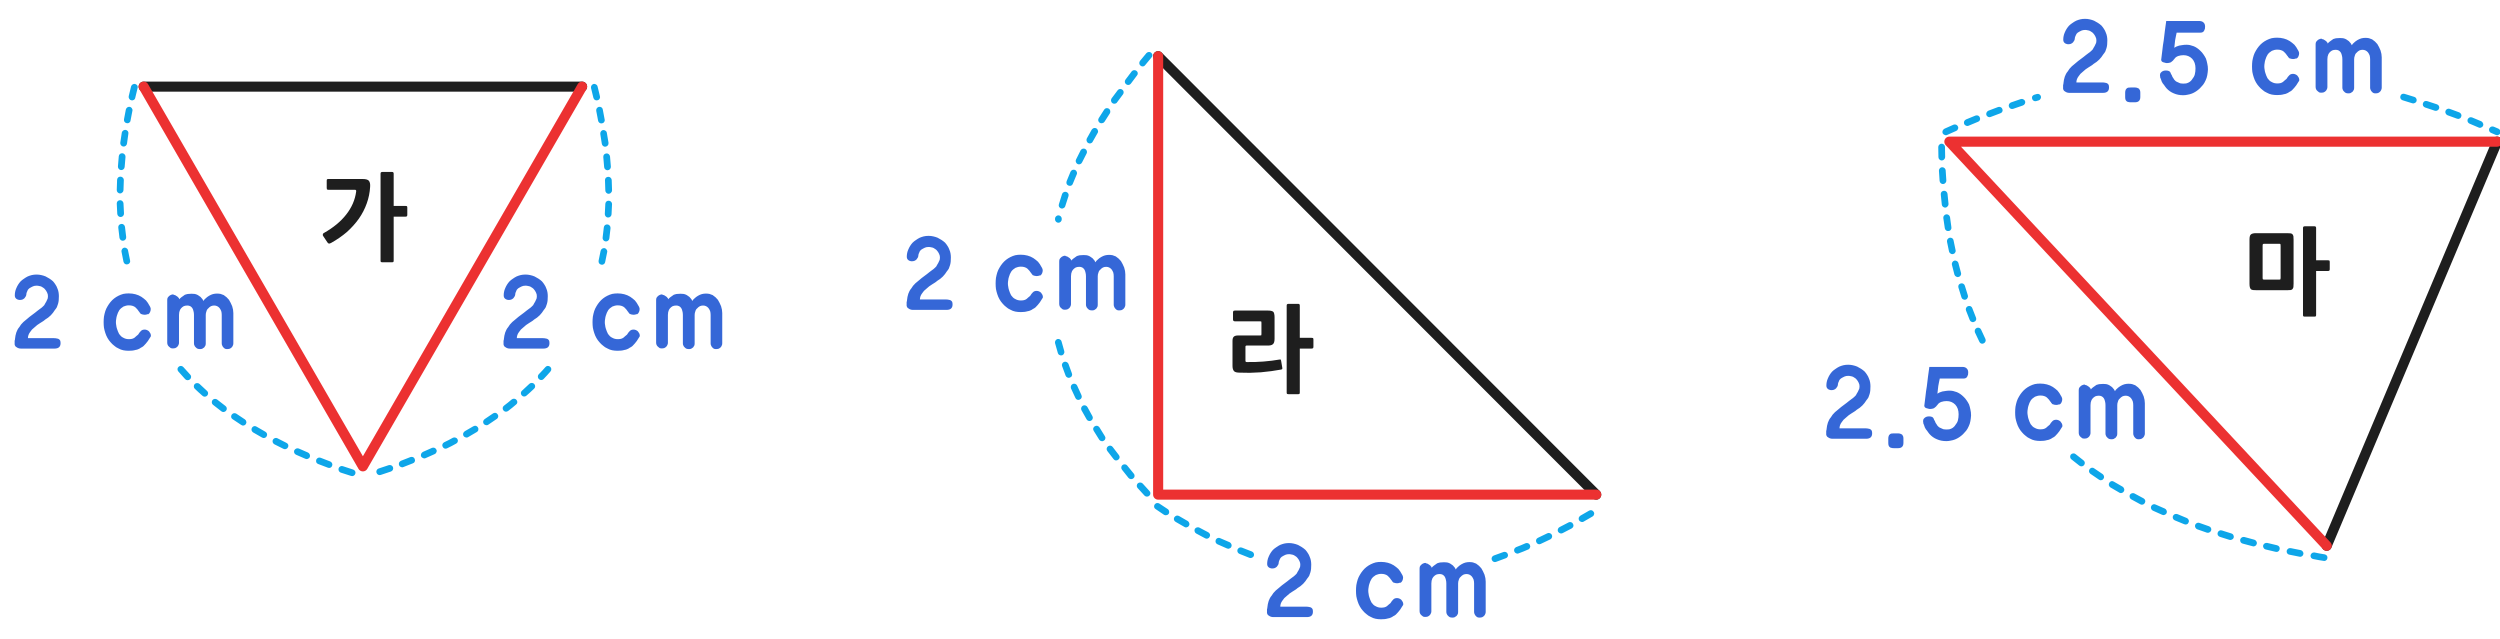 
<svg xmlns="http://www.w3.org/2000/svg" version="1.1" xmlns:xlink="http://www.w3.org/1999/xlink" preserveAspectRatio="none" x="0px" y="0px" width="743px" height="190px" viewBox="0 0 743 190">
<defs>
<g id="Layer0_0_FILL">
<path fill="#3567D7" stroke="none" d="
M 202.25 87.3
Q 201.75 87.3 201.4 87.35 201.05 87.35 200.75 87.45 200.5 87.5 200.25 87.6 200.05 87.7 199.9 87.85 199.5 88.1 199.2 88.35 199 88.5 198.85 88.65 198.7 88.8 198.6 88.95 198.6 88.9 198.55 88.8 198.5 88.75 198.5 88.65 198.4 88.55 198.3 88.45 198.25 88.3 198.15 88.25 197.95 88.1 197.8 88 197.65 87.9 197.55 87.85 197.4 87.7 197.25 87.7 197.05 87.65 196.9 87.6 196.9 87.5 196.7 87.5 196.4 87.5 196.1 87.65 195.8 87.75 195.55 88 195.25 88.25 195.1 88.55 195 88.85 195 89.2
L 195 101.8
Q 195 102.6 195.55 103.05 195.8 103.3 196.05 103.45 196.35 103.55 196.65 103.55 197.05 103.55 197.4 103.45 197.75 103.3 198 103.05 198.25 102.8 198.35 102.5 198.5 102.25 198.5 101.9
L 198.5 93.6
Q 198.5 93.3 198.55 93.05 198.55 92.8 198.65 92.55 198.75 92.05 199.1 91.65 199.45 91.25 199.9 91 200.1 90.9 200.4 90.85 200.65 90.8 201 90.8 201.45 90.8 201.85 91 202.2 91.2 202.45 91.55 202.7 91.95 202.8 92.45 202.95 92.95 202.95 93.6 202.95 94.65 202.95 95.75 202.95 96.8 202.95 97.85 202.95 99.95 202.95 102.05 202.95 102.45 203.1 102.7 203.2 103 203.5 103.25 203.7 103.5 204.05 103.65 204.35 103.75 204.8 103.75 205.1 103.75 205.4 103.65 205.7 103.5 206 103.25 206.2 103 206.35 102.7 206.45 102.45 206.45 102.05
L 206.45 93.6
Q 206.45 93.3 206.5 93.05 206.55 92.8 206.65 92.55 206.7 92.3 206.85 92.05 206.95 91.85 207.2 91.65 207.35 91.45 207.55 91.3 207.75 91.15 208 91 208.2 90.9 208.45 90.85 208.7 90.8 208.95 90.8 209.45 90.8 209.85 91 210.25 91.2 210.55 91.55 210.85 91.95 211.05 92.45 211.2 92.95 211.2 93.6 211.2 94.65 211.2 95.75 211.2 96.8 211.2 97.85 211.2 99.95 211.2 102.05 211.2 102.45 211.35 102.7 211.45 103 211.7 103.25 211.9 103.5 212.2 103.65 212.45 103.75 212.75 103.75 213.2 103.75 213.55 103.65 213.9 103.5 214.15 103.25 214.4 103 214.5 102.7 214.65 102.45 214.65 102.05
L 214.65 93.05
Q 214.65 92.05 214.3 91 214.1 90.5 213.85 90 213.6 89.55 213.35 89.1 213 88.7 212.65 88.35 212.25 88 211.8 87.7 211.35 87.5 210.85 87.35 210.35 87.25 209.8 87.25 209.2 87.25 208.6 87.4 208.05 87.55 207.45 87.9 206.85 88.25 206.45 88.65 206 89 205.75 89.45 205.75 89.35 205.65 89.25 205.6 89.1 205.5 88.95 205.35 88.8 205.2 88.6 205.05 88.45 204.9 88.25 204.65 88.05 204.4 87.9 204.15 87.7 203.8 87.55 203.45 87.4 203.1 87.35 202.65 87.3 202.25 87.3
M 181.95 87.35
Q 181.2 87.55 180.5 87.9 179.1 88.6 178.15 89.75 177.65 90.35 177.25 91.05 176.85 91.7 176.6 92.45 176.35 93.25 176.2 94.1 176.1 94.9 176.1 95.75 176.1 96.65 176.2 97.4 176.35 98.2 176.6 98.95 176.85 99.75 177.25 100.45 177.65 101.15 178.15 101.7 178.65 102.3 179.25 102.75 179.8 103.25 180.5 103.55 181.2 103.95 181.95 104.1 182.7 104.25 183.55 104.25 184.05 104.25 184.6 104.2 185.1 104.15 185.6 104 186.05 103.95 186.45 103.75 186.85 103.6 187.15 103.35 187.6 103.15 187.95 102.85 188.3 102.5 188.65 102.1 188.95 101.75 189.25 101.35 189.55 100.9 189.85 100.4 190 100.25 190.05 100.1 190.15 99.95 190.15 99.8 190.15 99.45 190 99.1 189.85 98.8 189.6 98.5 189.35 98.25 189 98.1 188.65 97.95 188.3 97.95 187.6 97.95 187.2 98.35 186.95 98.6 186.75 98.85 186.55 99.15 186.35 99.45 186.1 99.7 185.8 99.9 185.55 100.15 185.3 100.35 184.95 100.6 184.55 100.7 184.15 100.8 183.6 100.8 183.15 100.8 182.75 100.7 182.35 100.6 182 100.4 181.55 100.2 181.25 99.9 180.95 99.6 180.7 99.25 180.5 98.9 180.35 98.5 180.2 98.1 180.05 97.65 179.9 97.2 179.85 96.7 179.75 96.25 179.75 95.75 179.75 95.25 179.85 94.75 179.9 94.25 180.05 93.8 180.2 93.35 180.35 92.95 180.55 92.55 180.75 92.2 181 91.85 181.3 91.6 181.6 91.35 182 91.1 182.35 90.95 182.75 90.85 183.15 90.75 183.6 90.75 184.25 90.75 184.7 90.9 185.2 91.05 185.55 91.35 186.2 91.95 186.6 92.6
L 186.65 92.65
Q 186.7 92.7 186.75 92.75 186.75 92.8 186.8 92.9 186.85 93 186.95 93.05 187.05 93.2 187.15 93.3 187.3 93.35 187.5 93.4 187.7 93.5 187.9 93.5 188.1 93.55 188.3 93.55 188.5 93.55 188.75 93.5 188.95 93.45 189.25 93.35
L 189.25 93.4
Q 189.3 93.4 189.35 93.4 189.5 93.3 189.65 93.15 189.75 92.95 189.9 92.75 190 92.5 190.05 92.3 190.1 92.05 190.1 91.8 190.1 91.65 190.05 91.55 190 91.4 189.95 91.25 189.9 91.15 189.85 91.05 189.75 90.9 189.7 90.8 189.3 90 188.7 89.3 188.05 88.7 187.3 88.2 186.5 87.7 185.55 87.45 184.6 87.2 183.55 87.2 182.7 87.2 181.95 87.35
M 162.2 91.3
Q 162.4 90.85 162.55 90.3 162.7 89.8 162.75 89.25 162.8 88.65 162.8 88 162.8 87.45 162.7 86.85 162.6 86.25 162.35 85.7 162.15 85.1 161.8 84.6 161.5 84.1 161.05 83.6 160.55 83.15 160 82.8 159.45 82.45 158.85 82.15 158.25 81.9 157.55 81.75 156.9 81.6 156.2 81.6
L 156.15 81.6
Q 155.4 81.6 154.75 81.75 154.15 81.9 153.55 82.15 152.95 82.45 152.4 82.85 151.85 83.2 151.4 83.65 150.6 84.55 150.15 85.65 149.9 86.2 149.8 86.75 149.7 87.25 149.7 87.8 149.7 88.1 149.8 88.35 149.9 88.6 150.15 88.8 150.4 89 150.65 89.05 150.9 89.15 151.15 89.15 151.55 89.15 151.9 89.05 152.3 88.9 152.6 88.6 152.85 88.3 153 88 153.15 87.65 153.15 87.25 153.15 87.1 153.25 86.9 153.3 86.7 153.45 86.45 153.5 86.25 153.65 86.05 153.8 85.9 154 85.7 154.25 85.55 154.5 85.4 154.8 85.25 155.1 85.1 155.35 85.05 155.6 84.95 155.9 84.9 156.2 84.9 156.6 84.9 156.95 85 157.35 85.05 157.65 85.2 157.95 85.35 158.2 85.55 158.45 85.7 158.65 85.95 158.85 86.15 159 86.4 159.15 86.7 159.3 86.95 159.4 87.25 159.5 87.5 159.55 87.8 159.55 88.05 159.55 88.3 159.5 88.6 159.45 88.85 159.3 89.1 159.2 89.4 159.05 89.65 158.85 89.9 158.75 90.15 158.6 90.45 158.45 90.7 158.25 90.95 158.05 91.1 157.8 91.35 157.6 91.5 157.4 91.65 157.25 91.75 156.85 92.05 156.45 92.35 156.05 92.65 155.7 92.95 155.3 93.25 154.9 93.55 154.5 93.85 154.1 94.15 153.6 94.55 153.15 94.95 152.65 95.35 152.25 95.7 151.85 96.1 151.55 96.45 151.25 96.85 151.05 97.2 150.7 97.6 150.5 98 150.3 98.4 150.15 98.8 150 99.25 149.9 99.75 149.8 100.25 149.75 100.8 149.75 100.85 149.75 100.9 149.75 101 149.7 101.1 149.65 101.2 149.65 101.3 149.65 101.4 149.65 101.45
L 149.65 101.55
Q 149.65 101.65 149.65 101.75 149.65 101.85 149.65 101.95 149.6 102.4 149.75 102.7 149.9 103.05 150.25 103.2 150.5 103.4 150.85 103.5 151.15 103.6 151.55 103.6
L 161.5 103.6
Q 163.3 103.6 163.3 102 163.3 101.55 163.2 101.25 163.05 100.95 162.8 100.8 162.6 100.65 162.2 100.6 161.8 100.5 161.3 100.5
L 153.6 100.5
Q 153.6 100.05 153.75 99.6 153.9 99.15 154.2 98.75 154.45 98.35 154.8 97.95 155.15 97.6 155.6 97.25 155.95 96.9 156.35 96.6 156.8 96.3 157.25 96 157.7 95.75 158.05 95.5 158.45 95.25 158.7 95 159.15 94.7 159.6 94.4 160 94.05 160.4 93.7 160.75 93.35 161.05 92.95 161.35 92.55 161.6 92.15 161.95 91.75 162.2 91.3
M 705.85 12.35
Q 705.45 12 705 11.7 704.55 11.5 704.05 11.35 703.55 11.25 703 11.25 702.4 11.25 701.8 11.4 701.25 11.55 700.65 11.9 700.05 12.25 699.65 12.65 699.2 13 698.95 13.45 698.95 13.35 698.85 13.25 698.8 13.1 698.7 12.95 698.55 12.8 698.4 12.6 698.25 12.45 698.1 12.25 697.85 12.05 697.6 11.9 697.35 11.7 697 11.55 696.65 11.4 696.3 11.35 695.85 11.3 695.45 11.3 694.95 11.3 694.6 11.35 694.25 11.35 693.95 11.45 693.7 11.5 693.45 11.6 693.25 11.7 693.1 11.85 692.7 12.1 692.4 12.35 692.2 12.5 692.05 12.65 691.9 12.8 691.8 12.95 691.8 12.9 691.75 12.8 691.7 12.75 691.7 12.65 691.6 12.55 691.5 12.45 691.45 12.3 691.35 12.25 691.15 12.1 691 12 690.85 11.9 690.75 11.85 690.6 11.7 690.45 11.7 690.25 11.65 690.1 11.6 690.1 11.5 689.9 11.5 689.6 11.5 689.3 11.65 689 11.75 688.75 12 688.45 12.25 688.3 12.55 688.2 12.85 688.2 13.2
L 688.2 25.8
Q 688.2 26.6 688.75 27.05 689 27.3 689.25 27.45 689.55 27.55 689.85 27.55 690.25 27.55 690.6 27.45 690.95 27.3 691.2 27.05 691.45 26.8 691.55 26.5 691.7 26.25 691.7 25.9
L 691.7 17.6
Q 691.7 17.3 691.75 17.05 691.75 16.8 691.85 16.55 691.95 16.05 692.3 15.65 692.65 15.25 693.1 15 693.3 14.9 693.6 14.85 693.85 14.8 694.2 14.8 694.65 14.8 695.05 15 695.4 15.2 695.65 15.55 695.9 15.95 696 16.45 696.15 16.95 696.15 17.6 696.15 18.65 696.15 19.75 696.15 20.8 696.15 21.85 696.15 23.95 696.15 26.05 696.15 26.45 696.3 26.7 696.4 27 696.7 27.25 696.9 27.5 697.25 27.65 697.55 27.75 698 27.75 698.3 27.75 698.6 27.65 698.9 27.5 699.2 27.25 699.4 27 699.55 26.7 699.65 26.45 699.65 26.05
L 699.65 17.6
Q 699.65 17.3 699.7 17.05 699.75 16.8 699.85 16.55 699.9 16.3 700.05 16.05 700.15 15.85 700.4 15.65 700.55 15.45 700.75 15.3 700.95 15.15 701.2 15 701.4 14.9 701.65 14.85 701.9 14.8 702.15 14.8 702.65 14.8 703.05 15 703.45 15.2 703.75 15.55 704.05 15.95 704.25 16.45 704.4 16.95 704.4 17.6 704.4 18.65 704.4 19.75 704.4 20.8 704.4 21.85 704.4 23.95 704.4 26.05 704.4 26.45 704.55 26.7 704.65 27 704.9 27.25 705.1 27.5 705.4 27.65 705.65 27.75 705.95 27.75 706.4 27.75 706.75 27.65 707.1 27.5 707.35 27.25 707.6 27 707.7 26.7 707.85 26.45 707.85 26.05
L 707.85 17.05
Q 707.85 16.05 707.5 15 707.3 14.5 707.05 14 706.8 13.55 706.55 13.1 706.2 12.7 705.85 12.35
M 680.5 12.2
Q 679.7 11.7 678.75 11.45 677.8 11.2 676.75 11.2 675.9 11.2 675.15 11.35 674.4 11.55 673.7 11.9 672.3 12.6 671.35 13.75 670.85 14.35 670.45 15.05 670.05 15.7 669.8 16.45 669.55 17.25 669.4 18.1 669.3 18.9 669.3 19.75 669.3 20.65 669.4 21.4 669.55 22.2 669.8 22.95 670.05 23.75 670.45 24.45 670.85 25.15 671.35 25.7 671.85 26.3 672.45 26.75 673 27.25 673.7 27.55 674.4 27.95 675.15 28.1 675.9 28.25 676.75 28.25 677.25 28.25 677.8 28.2 678.3 28.15 678.8 28 679.25 27.95 679.65 27.75 680.05 27.6 680.35 27.35 680.8 27.15 681.15 26.85 681.5 26.5 681.85 26.1 682.15 25.75 682.45 25.35 682.75 24.9 683.05 24.4 683.2 24.25 683.25 24.1 683.35 23.95 683.35 23.8 683.35 23.45 683.2 23.1 683.05 22.8 682.8 22.5 682.55 22.25 682.2 22.1 681.85 21.95 681.5 21.95 680.8 21.95 680.4 22.35 680.15 22.6 679.95 22.85 679.75 23.15 679.55 23.45 679.3 23.7 679 23.9 678.75 24.15 678.5 24.35 678.15 24.6 677.75 24.7 677.35 24.8 676.8 24.8 676.35 24.8 675.95 24.7 675.55 24.6 675.2 24.4 674.75 24.2 674.45 23.9 674.15 23.6 673.9 23.25 673.7 22.9 673.55 22.5 673.4 22.1 673.25 21.65 673.1 21.2 673.05 20.7 672.95 20.25 672.95 19.75 672.95 19.25 673.05 18.75 673.1 18.25 673.25 17.8 673.4 17.35 673.55 16.95 673.75 16.55 673.95 16.2 674.2 15.85 674.5 15.6 674.8 15.35 675.2 15.1 675.55 14.95 675.95 14.85 676.35 14.75 676.8 14.75 677.45 14.75 677.9 14.9 678.4 15.05 678.75 15.35 679.4 15.95 679.8 16.6
L 679.85 16.65
Q 679.9 16.7 679.95 16.75 679.95 16.8 680 16.9 680.05 17 680.15 17.05 680.25 17.2 680.35 17.3 680.5 17.35 680.7 17.4 680.9 17.5 681.1 17.5 681.3 17.55 681.5 17.55 681.7 17.55 681.95 17.5 682.15 17.45 682.45 17.35
L 682.45 17.4
Q 682.5 17.4 682.55 17.4 682.7 17.3 682.85 17.15 682.95 16.95 683.1 16.75 683.2 16.5 683.25 16.3 683.3 16.05 683.3 15.8 683.3 15.65 683.25 15.55 683.2 15.4 683.15 15.25 683.1 15.15 683.05 15.05 682.95 14.9 682.9 14.8 682.5 14 681.9 13.3 681.25 12.7 680.5 12.2
M 648.7 9.7
Q 649.55 9.7 650.5 9.7 652.3 9.7 654 9.7 654.75 9.7 655.05 9.15 655.2 8.9 655.3 8.55 655.35 8.3 655.35 7.9 655.35 7.15 654.95 6.75 654.55 6.3 653.8 6.25
L 643.8 6.25
Q 643.6 7.7 643.4 9.15 643.25 10.6 643.05 12.05 642.8 13.45 642.65 14.95 642.45 16.4 642.3 17.8 642.3 17.85 642.3 17.9
L 642.35 17.9 642.35 17.95
Q 642.35 18.15 642.5 18.25 642.6 18.4 642.9 18.5 643.15 18.6 643.45 18.65 643.7 18.75 644 18.75 644.3 18.75 644.55 18.7 644.8 18.65 644.95 18.6 645.1 18.55 645.2 18.5 645.35 18.4 645.45 18.3 645.6 18.2 645.7 18.1 645.8 18 645.9 17.9 645.95 17.8 646 17.75 646.1 17.65 646.2 17.55 646.55 16.95 647.35 16.65 648.1 16.4 648.95 16.4 650.45 16.4 651.5 17.45 652 18 652.25 18.7 652.5 19.45 652.5 20.3 652.5 20.8 652.45 21.25 652.4 21.65 652.3 22.1 652.2 22.5 652 22.85 651.8 23.2 651.55 23.5 651.35 23.85 651.05 24.1 650.8 24.35 650.5 24.5 650.1 24.7 649.7 24.8 649.3 24.85 648.85 24.85 648.5 24.85 648.25 24.8 647.95 24.8 647.7 24.65 647.4 24.55 647.15 24.4 646.85 24.3 646.6 24.1 646.4 23.9 646.2 23.7 646.05 23.5 645.95 23.3 645.8 23.05 645.65 22.85 645.55 22.6 645.45 22.35 645.35 22.25 645.3 22.1 645.2 22 645.2 21.95
L 645.2 21.9
Q 645.1 21.65 645 21.45 644.85 21.25 644.7 21.15 644.5 21.05 644.25 21 644 20.95 643.75 20.95 643.3 20.95 643 21.05 642.7 21.15 642.45 21.35 642.2 21.55 642.05 21.8 641.95 22.05 641.95 22.35 641.95 22.45 641.95 22.55 641.95 22.65 642 22.8 642 22.9 642 23 642.05 23.15 642.15 23.35 642.2 23.55 642.3 23.75 642.4 24 642.45 24.2 642.6 24.5 642.75 24.75 642.9 25 643.15 25.25 643.3 25.5 643.5 25.75 643.65 25.95 643.85 26.2 644.8 27.25 646.05 27.75 647.3 28.3 648.85 28.3 649.5 28.3 650.15 28.15 650.8 28.05 651.45 27.8 652.7 27.3 653.8 26.25 654.3 25.75 654.75 25.2 655.2 24.6 655.5 23.9 655.85 23.2 656 22.35 656.15 21.55 656.2 20.65 656.2 19.7 656 18.9 655.85 18.1 655.6 17.4 655.25 16.7 654.85 16.15 654.45 15.55 653.95 15.1 653.05 14.2 652 13.75 651.4 13.55 650.85 13.4 650.3 13.3 649.8 13.3 649.15 13.3 648.6 13.4 648.1 13.45 647.65 13.55 647.15 13.7 646.8 13.85 646.45 14.05 646.2 14.2 646.3 13.05 646.45 11.95 646.55 11.5 646.65 10.9 646.75 10.35 646.9 9.7 647.8 9.7 648.7 9.7
M 636 26.85
Q 635.9 26.6 635.7 26.35 635.45 26.2 635.15 26.1 634.85 26 634.45 26
L 633.25 26
Q 632.8 26 632.5 26.05 632.15 26.15 632 26.35 631.8 26.5 631.7 26.85 631.6 27.15 631.6 27.55
L 631.6 28.85
Q 631.6 29.3 631.7 29.6 631.8 29.9 632 30.05 632.15 30.25 632.5 30.3 632.8 30.4 633.25 30.4
L 634.5 30.4
Q 635.3 30.4 635.7 30 636.1 29.6 636.1 28.85
L 636.1 27.55
Q 636.1 27.15 636 26.85
M 622.35 6.15
Q 621.75 5.9 621.05 5.75 620.4 5.6 619.7 5.6
L 619.65 5.6
Q 618.9 5.6 618.25 5.75 617.65 5.9 617.05 6.15 616.45 6.45 615.9 6.85 615.35 7.2 614.9 7.65 614.1 8.55 613.65 9.65 613.4 10.2 613.3 10.75 613.2 11.25 613.2 11.8 613.2 12.1 613.3 12.35 613.4 12.6 613.65 12.8 613.9 13 614.15 13.05 614.4 13.15 614.65 13.15 615.05 13.15 615.4 13.05 615.8 12.9 616.1 12.6 616.35 12.3 616.5 12 616.65 11.65 616.65 11.25 616.65 11.1 616.75 10.9 616.8 10.7 616.95 10.45 617 10.25 617.15 10.05 617.3 9.9 617.5 9.7 617.75 9.55 618 9.4 618.3 9.25 618.6 9.1 618.85 9.05 619.1 8.95 619.4 8.9 619.7 8.9 620.1 8.9 620.45 9 620.85 9.05 621.15 9.2 621.45 9.35 621.7 9.55 621.95 9.7 622.15 9.95 622.35 10.15 622.5 10.4 622.65 10.7 622.8 10.95 622.9 11.25 623 11.5 623.05 11.8 623.05 12.05 623.05 12.3 623 12.6 622.95 12.85 622.8 13.1 622.7 13.4 622.55 13.65 622.35 13.9 622.25 14.15 622.1 14.45 621.95 14.7 621.75 14.95 621.55 15.1 621.3 15.35 621.1 15.5 620.9 15.65 620.75 15.75 620.35 16.05 619.95 16.35 619.55 16.65 619.2 16.95 618.8 17.25 618.4 17.55 618 17.85 617.6 18.15 617.1 18.55 616.65 18.95 616.15 19.35 615.75 19.7 615.35 20.1 615.05 20.45 614.75 20.85 614.55 21.2 614.2 21.6 614 22 613.8 22.4 613.65 22.8 613.5 23.25 613.4 23.75 613.3 24.25 613.25 24.8 613.25 24.85 613.25 24.9 613.25 25 613.2 25.1 613.15 25.2 613.15 25.3 613.15 25.4 613.15 25.45
L 613.15 25.55
Q 613.15 25.65 613.15 25.75 613.15 25.85 613.15 25.95 613.1 26.4 613.25 26.7 613.4 27.05 613.75 27.2 614 27.4 614.35 27.5 614.65 27.6 615.05 27.6
L 625 27.6
Q 626.8 27.6 626.8 26 626.8 25.55 626.7 25.25 626.55 24.95 626.3 24.8 626.1 24.65 625.7 24.6 625.3 24.5 624.8 24.5
L 617.1 24.5
Q 617.1 24.05 617.25 23.6 617.4 23.15 617.7 22.75 617.95 22.35 618.3 21.95 618.65 21.6 619.1 21.25 619.45 20.9 619.85 20.6 620.3 20.3 620.75 20 621.2 19.75 621.55 19.5 621.95 19.25 622.2 19 622.65 18.7 623.1 18.4 623.5 18.05 623.9 17.7 624.25 17.35 624.55 16.95 624.85 16.55 625.1 16.15 625.45 15.75 625.7 15.3 625.9 14.85 626.05 14.3 626.2 13.8 626.25 13.25 626.3 12.65 626.3 12 626.3 11.45 626.2 10.85 626.1 10.25 625.85 9.7 625.65 9.1 625.3 8.6 625 8.1 624.55 7.6 624.05 7.15 623.5 6.8 622.95 6.45 622.35 6.15
M 634.6 114.5
Q 634.15 114.3 633.65 114.15 633.15 114.05 632.6 114.05 632 114.05 631.4 114.2 630.85 114.35 630.25 114.7 629.65 115.05 629.25 115.45 628.8 115.8 628.55 116.25 628.55 116.15 628.45 116.05 628.4 115.9 628.3 115.75 628.15 115.6 628 115.4 627.85 115.25 627.7 115.05 627.45 114.85 627.2 114.7 626.95 114.5 626.6 114.35 626.25 114.2 625.9 114.15 625.45 114.1 625.05 114.1 624.55 114.1 624.2 114.15 623.85 114.15 623.55 114.25 623.3 114.3 623.05 114.4 622.85 114.5 622.7 114.65 622.3 114.9 622 115.15 621.8 115.3 621.65 115.45 621.5 115.6 621.4 115.75 621.4 115.7 621.35 115.6 621.3 115.55 621.3 115.45 621.2 115.35 621.1 115.25 621.05 115.1 620.95 115.05 620.75 114.9 620.6 114.8 620.45 114.7 620.35 114.65 620.2 114.5 620.05 114.5 619.85 114.45 619.7 114.4 619.7 114.3 619.5 114.3 619.2 114.3 618.9 114.45 618.6 114.55 618.35 114.8 618.05 115.05 617.9 115.35 617.8 115.65 617.8 116
L 617.8 128.6
Q 617.8 129.4 618.35 129.85 618.6 130.1 618.85 130.25 619.15 130.35 619.45 130.35 619.85 130.35 620.2 130.25 620.55 130.1 620.8 129.85 621.05 129.6 621.15 129.3 621.3 129.05 621.3 128.7
L 621.3 120.4
Q 621.3 120.1 621.35 119.85 621.35 119.6 621.45 119.35 621.55 118.85 621.9 118.45 622.25 118.05 622.7 117.8 622.9 117.7 623.2 117.65 623.45 117.6 623.8 117.6 624.25 117.6 624.65 117.8 625 118 625.25 118.35 625.5 118.75 625.6 119.25 625.75 119.75 625.75 120.4 625.75 121.45 625.75 122.55 625.75 123.6 625.75 124.65 625.75 126.75 625.75 128.85 625.75 129.25 625.9 129.5 626 129.8 626.3 130.05 626.5 130.3 626.85 130.45 627.15 130.55 627.6 130.55 627.9 130.55 628.2 130.45 628.5 130.3 628.8 130.05 629 129.8 629.15 129.5 629.25 129.25 629.25 128.85
L 629.25 120.4
Q 629.25 120.1 629.3 119.85 629.35 119.6 629.45 119.35 629.5 119.1 629.65 118.85 629.75 118.65 630 118.45 630.15 118.25 630.35 118.1 630.55 117.95 630.8 117.8 631 117.7 631.25 117.65 631.5 117.6 631.75 117.6 632.25 117.6 632.65 117.8 633.05 118 633.35 118.35 633.65 118.75 633.85 119.25 634 119.75 634 120.4 634 121.45 634 122.55 634 123.6 634 124.65 634 126.75 634 128.85 634 129.25 634.15 129.5 634.25 129.8 634.5 130.05 634.7 130.3 635 130.45 635.25 130.55 635.55 130.55 636 130.55 636.35 130.45 636.7 130.3 636.95 130.05 637.2 129.8 637.3 129.5 637.45 129.25 637.45 128.85
L 637.45 119.85
Q 637.45 118.85 637.1 117.8 636.9 117.3 636.65 116.8 636.4 116.35 636.15 115.9 635.8 115.5 635.45 115.15 635.05 114.8 634.6 114.5
M 611.5 116.1
Q 610.85 115.5 610.1 115 609.3 114.5 608.35 114.25 607.4 114 606.35 114 605.5 114 604.75 114.15 604 114.35 603.3 114.7 601.9 115.4 600.95 116.55 600.45 117.15 600.05 117.85 599.65 118.5 599.4 119.25 599.15 120.05 599 120.9 598.9 121.7 598.9 122.55 598.9 123.45 599 124.2 599.15 125 599.4 125.75 599.65 126.55 600.05 127.25 600.45 127.95 600.95 128.5 601.45 129.1 602.05 129.55 602.6 130.05 603.3 130.35 604 130.75 604.75 130.9 605.5 131.05 606.35 131.05 606.85 131.05 607.4 131 607.9 130.95 608.4 130.8 608.85 130.75 609.25 130.55 609.65 130.4 609.95 130.15 610.4 129.95 610.75 129.65 611.1 129.3 611.45 128.9 611.75 128.55 612.05 128.15 612.35 127.7 612.65 127.2 612.8 127.05 612.85 126.9 612.95 126.75 612.95 126.6 612.95 126.25 612.8 125.9 612.65 125.6 612.4 125.3 612.15 125.05 611.8 124.9 611.45 124.75 611.1 124.75 610.4 124.75 610 125.15 609.75 125.4 609.55 125.65 609.35 125.95 609.15 126.25 608.9 126.5 608.6 126.7 608.35 126.95 608.1 127.15 607.75 127.4 607.35 127.5 606.95 127.6 606.4 127.6 605.95 127.6 605.55 127.5 605.15 127.4 604.8 127.2 604.35 127 604.05 126.7 603.75 126.4 603.5 126.05 603.3 125.7 603.15 125.3 603 124.9 602.85 124.45 602.7 124 602.65 123.5 602.55 123.05 602.55 122.55 602.55 122.05 602.65 121.55 602.7 121.05 602.85 120.6 603 120.15 603.15 119.75 603.35 119.35 603.55 119 603.8 118.65 604.1 118.4 604.4 118.15 604.8 117.9 605.15 117.75 605.55 117.65 605.95 117.55 606.4 117.55 607.05 117.55 607.5 117.7 608 117.85 608.35 118.15 609 118.75 609.4 119.4
L 609.45 119.45
Q 609.5 119.5 609.55 119.55 609.55 119.6 609.6 119.7 609.65 119.8 609.75 119.85 609.85 120 609.95 120.1 610.1 120.15 610.3 120.2 610.5 120.3 610.7 120.3 610.9 120.35 611.1 120.35 611.3 120.35 611.55 120.3 611.75 120.25 612.05 120.15
L 612.05 120.2
Q 612.1 120.2 612.15 120.2 612.3 120.1 612.45 119.95 612.55 119.75 612.7 119.55 612.8 119.3 612.85 119.1 612.9 118.85 612.9 118.6 612.9 118.45 612.85 118.35 612.8 118.2 612.75 118.05 612.7 117.95 612.65 117.85 612.55 117.7 612.5 117.6 612.1 116.8 611.5 116.1
M 584.9 111.35
Q 584.95 111.1 584.95 110.7 584.95 109.95 584.55 109.55 584.15 109.1 583.4 109.05
L 573.4 109.05
Q 573.2 110.5 573 111.95 572.85 113.4 572.65 114.85 572.4 116.25 572.25 117.75 572.05 119.2 571.9 120.6 571.9 120.65 571.9 120.7
L 571.95 120.7 571.95 120.75
Q 571.95 120.95 572.1 121.05 572.2 121.2 572.5 121.3 572.75 121.4 573.05 121.45 573.3 121.55 573.6 121.55 573.9 121.55 574.15 121.5 574.4 121.45 574.55 121.4 574.7 121.35 574.8 121.3 574.95 121.2 575.05 121.1 575.2 121 575.3 120.9 575.4 120.8 575.5 120.7 575.55 120.6 575.6 120.55 575.7 120.45 575.8 120.35 576.15 119.75 576.95 119.45 577.7 119.2 578.55 119.2 580.05 119.2 581.1 120.25 581.6 120.8 581.85 121.5 582.1 122.25 582.1 123.1 582.1 123.6 582.05 124.05 582 124.45 581.9 124.9 581.8 125.3 581.6 125.65 581.4 126 581.15 126.3 580.95 126.65 580.65 126.9 580.4 127.15 580.1 127.3 579.7 127.5 579.3 127.6 578.9 127.65 578.45 127.65 578.1 127.65 577.85 127.6 577.55 127.6 577.3 127.45 577 127.35 576.75 127.2 576.45 127.1 576.2 126.9 576 126.7 575.8 126.5 575.65 126.3 575.55 126.1 575.4 125.85 575.25 125.65 575.15 125.4 575.05 125.15 574.95 125.05 574.9 124.9 574.8 124.8 574.8 124.75
L 574.8 124.7
Q 574.7 124.45 574.6 124.25 574.45 124.05 574.3 123.95 574.1 123.85 573.85 123.8 573.6 123.75 573.35 123.75 572.9 123.75 572.6 123.85 572.3 123.95 572.05 124.15 571.8 124.35 571.65 124.6 571.55 124.85 571.55 125.15 571.55 125.25 571.55 125.35 571.55 125.45 571.6 125.6 571.6 125.7 571.6 125.8 571.65 125.95 571.75 126.15 571.8 126.35 571.9 126.55 572 126.8 572.05 127 572.2 127.3 572.35 127.55 572.5 127.8 572.75 128.05 572.9 128.3 573.1 128.55 573.25 128.75 573.45 129 574.4 130.05 575.65 130.55 576.9 131.1 578.45 131.1 579.1 131.1 579.75 130.95 580.4 130.85 581.05 130.6 582.3 130.1 583.4 129.05 583.9 128.55 584.35 128 584.8 127.4 585.1 126.7 585.45 126 585.6 125.15 585.75 124.35 585.8 123.45 585.8 122.5 585.6 121.7 585.45 120.9 585.2 120.2 584.85 119.5 584.45 118.95 584.05 118.35 583.55 117.9 582.65 117 581.6 116.55 581 116.35 580.45 116.2 579.9 116.1 579.4 116.1 578.75 116.1 578.2 116.2 577.7 116.25 577.25 116.35 576.75 116.5 576.4 116.65 576.05 116.85 575.8 117 575.9 115.85 576.05 114.75 576.15 114.3 576.25 113.7 576.35 113.15 576.5 112.5 577.4 112.5 578.3 112.5 579.15 112.5 580.1 112.5 581.9 112.5 583.6 112.5 584.35 112.5 584.65 111.95 584.8 111.7 584.9 111.35
M 565.6 129.65
Q 565.5 129.4 565.3 129.15 565.05 129 564.75 128.9 564.45 128.8 564.05 128.8
L 562.85 128.8
Q 562.4 128.8 562.1 128.85 561.75 128.95 561.6 129.15 561.4 129.3 561.3 129.65 561.2 129.95 561.2 130.35
L 561.2 131.65
Q 561.2 132.1 561.3 132.4 561.4 132.7 561.6 132.85 561.75 133.05 562.1 133.1 562.4 133.2 562.85 133.2
L 564.1 133.2
Q 564.9 133.2 565.3 132.8 565.7 132.4 565.7 131.65
L 565.7 130.35
Q 565.7 129.95 565.6 129.65
M 554.15 110.4
Q 553.65 109.95 553.1 109.6 552.55 109.25 551.95 108.95 551.35 108.7 550.65 108.55 550 108.4 549.3 108.4
L 549.25 108.4
Q 548.5 108.4 547.85 108.55 547.25 108.7 546.65 108.95 546.05 109.25 545.5 109.65 544.95 110 544.5 110.45 543.7 111.35 543.25 112.45 543 113 542.9 113.55 542.8 114.05 542.8 114.6 542.8 114.9 542.9 115.15 543 115.4 543.25 115.6 543.5 115.8 543.75 115.85 544 115.95 544.25 115.95 544.65 115.95 545 115.85 545.4 115.7 545.7 115.4 545.95 115.1 546.1 114.8 546.25 114.45 546.25 114.05 546.25 113.9 546.35 113.7 546.4 113.5 546.55 113.25 546.6 113.05 546.75 112.85 546.9 112.7 547.1 112.5 547.35 112.35 547.6 112.2 547.9 112.05 548.2 111.9 548.45 111.85 548.7 111.75 549 111.7 549.3 111.7 549.7 111.7 550.05 111.8 550.45 111.85 550.75 112 551.05 112.15 551.3 112.35 551.55 112.5 551.75 112.75 551.95 112.95 552.1 113.2 552.25 113.5 552.4 113.75 552.5 114.05 552.6 114.3 552.65 114.6 552.65 114.85 552.65 115.1 552.6 115.4 552.55 115.65 552.4 115.9 552.3 116.2 552.15 116.45 551.95 116.7 551.85 116.95 551.7 117.25 551.55 117.5 551.35 117.75 551.15 117.9 550.9 118.15 550.7 118.3 550.5 118.45 550.35 118.55 549.95 118.85 549.55 119.15 549.15 119.45 548.8 119.75 548.4 120.05 548 120.35 547.6 120.65 547.2 120.95 546.7 121.35 546.25 121.75 545.75 122.15 545.35 122.5 544.95 122.9 544.65 123.25 544.35 123.65 544.15 124 543.8 124.4 543.6 124.8 543.4 125.2 543.25 125.6 543.1 126.05 543 126.55 542.9 127.05 542.85 127.6 542.85 127.65 542.85 127.7 542.85 127.8 542.8 127.9 542.75 128 542.75 128.1 542.75 128.2 542.75 128.25
L 542.75 128.35
Q 542.75 128.45 542.75 128.55 542.75 128.65 542.75 128.75 542.7 129.2 542.85 129.5 543 129.85 543.35 130 543.6 130.2 543.95 130.3 544.25 130.4 544.65 130.4
L 554.6 130.4
Q 556.4 130.4 556.4 128.8 556.4 128.35 556.3 128.05 556.15 127.75 555.9 127.6 555.7 127.45 555.3 127.4 554.9 127.3 554.4 127.3
L 546.7 127.3
Q 546.7 126.85 546.85 126.4 547 125.95 547.3 125.55 547.55 125.15 547.9 124.75 548.25 124.4 548.7 124.05 549.05 123.7 549.45 123.4 549.9 123.1 550.35 122.8 550.8 122.55 551.15 122.3 551.55 122.05 551.8 121.8 552.25 121.5 552.7 121.2 553.1 120.85 553.5 120.5 553.85 120.15 554.15 119.75 554.45 119.35 554.7 118.95 555.05 118.55 555.3 118.1 555.5 117.65 555.65 117.1 555.8 116.6 555.85 116.05 555.9 115.45 555.9 114.8 555.9 114.25 555.8 113.65 555.7 113.05 555.45 112.5 555.25 111.9 554.9 111.4 554.6 110.9 554.15 110.4
M 429.15 167.1
Q 428.65 167.1 428.3 167.15 427.95 167.15 427.65 167.25 427.4 167.3 427.15 167.4 426.95 167.5 426.8 167.65 426.4 167.9 426.1 168.15 425.9 168.3 425.75 168.45 425.6 168.6 425.5 168.75 425.5 168.7 425.45 168.6 425.4 168.55 425.4 168.45 425.3 168.35 425.2 168.25 425.15 168.1 425.05 168.05 424.85 167.9 424.7 167.8 424.55 167.7 424.45 167.65 424.3 167.5 424.15 167.5 423.95 167.45 423.8 167.4 423.8 167.3 423.6 167.3 423.3 167.3 423 167.45 422.7 167.55 422.45 167.8 422.15 168.05 422 168.35 421.9 168.65 421.9 169
L 421.9 181.6
Q 421.9 182.4 422.45 182.85 422.7 183.1 422.95 183.25 423.25 183.35 423.55 183.35 423.95 183.35 424.3 183.25 424.65 183.1 424.9 182.85 425.15 182.6 425.25 182.3 425.4 182.05 425.4 181.7
L 425.4 173.4
Q 425.4 173.1 425.45 172.85 425.45 172.6 425.55 172.35 425.65 171.85 426 171.45 426.35 171.05 426.8 170.8 427 170.7 427.3 170.65 427.55 170.6 427.9 170.6 428.35 170.6 428.75 170.8 429.1 171 429.35 171.35 429.6 171.75 429.7 172.25 429.85 172.75 429.85 173.4 429.85 174.45 429.85 175.55 429.85 176.6 429.85 177.65 429.85 179.75 429.85 181.85 429.85 182.25 430 182.5 430.1 182.8 430.4 183.05 430.6 183.3 430.95 183.45 431.25 183.55 431.7 183.55 432 183.55 432.3 183.45 432.6 183.3 432.9 183.05 433.1 182.8 433.25 182.5 433.35 182.25 433.35 181.85
L 433.35 173.4
Q 433.35 173.1 433.4 172.85 433.45 172.6 433.55 172.35 433.6 172.1 433.75 171.85 433.85 171.65 434.1 171.45 434.25 171.25 434.45 171.1 434.65 170.95 434.9 170.8 435.1 170.7 435.35 170.65 435.6 170.6 435.85 170.6 436.35 170.6 436.75 170.8 437.15 171 437.45 171.35 437.75 171.75 437.95 172.25 438.1 172.75 438.1 173.4 438.1 174.45 438.1 175.55 438.1 176.6 438.1 177.65 438.1 179.75 438.1 181.85 438.1 182.25 438.25 182.5 438.35 182.8 438.6 183.05 438.8 183.3 439.1 183.45 439.35 183.55 439.65 183.55 440.1 183.55 440.45 183.45 440.8 183.3 441.05 183.05 441.3 182.8 441.4 182.5 441.55 182.25 441.55 181.85
L 441.55 172.85
Q 441.55 171.85 441.2 170.8 441 170.3 440.75 169.8 440.5 169.35 440.25 168.9 439.9 168.5 439.55 168.15 439.15 167.8 438.7 167.5 438.25 167.3 437.75 167.15 437.25 167.05 436.7 167.05 436.1 167.05 435.5 167.2 434.95 167.35 434.35 167.7 433.75 168.05 433.35 168.45 432.9 168.8 432.65 169.25 432.65 169.15 432.55 169.05 432.5 168.9 432.4 168.75 432.25 168.6 432.1 168.4 431.95 168.25 431.8 168.05 431.55 167.85 431.3 167.7 431.05 167.5 430.7 167.35 430.35 167.2 430 167.15 429.55 167.1 429.15 167.1
M 404.15 170.85
Q 403.75 171.5 403.5 172.25 403.25 173.05 403.1 173.9 403 174.7 403 175.55 403 176.45 403.1 177.2 403.25 178 403.5 178.75 403.75 179.55 404.15 180.25 404.55 180.95 405.05 181.5 405.55 182.1 406.15 182.55 406.7 183.05 407.4 183.35 408.1 183.75 408.85 183.9 409.6 184.05 410.45 184.05 410.95 184.05 411.5 184 412 183.95 412.5 183.8 412.95 183.75 413.35 183.55 413.75 183.4 414.05 183.15 414.5 182.95 414.85 182.65 415.2 182.3 415.55 181.9 415.85 181.55 416.15 181.15 416.45 180.7 416.75 180.2 416.9 180.05 416.95 179.9 417.05 179.75 417.05 179.6 417.05 179.25 416.9 178.9 416.75 178.6 416.5 178.3 416.25 178.05 415.9 177.9 415.55 177.75 415.2 177.75 414.5 177.75 414.1 178.15 413.85 178.4 413.65 178.65 413.45 178.95 413.25 179.25 413 179.5 412.7 179.7 412.45 179.95 412.2 180.15 411.85 180.4 411.45 180.5 411.05 180.6 410.5 180.6 410.05 180.6 409.65 180.5 409.25 180.4 408.9 180.2 408.45 180 408.15 179.7 407.85 179.4 407.6 179.05 407.4 178.7 407.25 178.3 407.1 177.9 406.95 177.45 406.8 177 406.75 176.5 406.65 176.05 406.65 175.55 406.65 175.05 406.75 174.55 406.8 174.05 406.95 173.6 407.1 173.15 407.25 172.75 407.45 172.35 407.65 172 407.9 171.65 408.2 171.4 408.5 171.15 408.9 170.9 409.25 170.75 409.65 170.65 410.05 170.55 410.5 170.55 411.15 170.55 411.6 170.7 412.1 170.85 412.45 171.15 413.1 171.75 413.5 172.4
L 413.55 172.45
Q 413.6 172.5 413.65 172.55 413.65 172.6 413.7 172.7 413.75 172.8 413.85 172.85 413.95 173 414.05 173.1 414.2 173.15 414.4 173.2 414.6 173.3 414.8 173.3 415 173.35 415.2 173.35 415.4 173.35 415.65 173.3 415.85 173.25 416.15 173.15
L 416.15 173.2
Q 416.2 173.2 416.25 173.2 416.4 173.1 416.55 172.95 416.65 172.75 416.8 172.55 416.9 172.3 416.95 172.1 417 171.85 417 171.6 417 171.45 416.95 171.35 416.9 171.2 416.85 171.05 416.8 170.95 416.75 170.85 416.65 170.7 416.6 170.6 416.2 169.8 415.6 169.1 414.95 168.5 414.2 168 413.4 167.5 412.45 167.25 411.5 167 410.45 167 409.6 167 408.85 167.15 408.1 167.35 407.4 167.7 406 168.4 405.05 169.55 404.55 170.15 404.15 170.85
M 389.6 166.65
Q 389.5 166.05 389.25 165.5 389.05 164.9 388.7 164.4 388.4 163.9 387.95 163.4 387.45 162.95 386.9 162.6 386.35 162.25 385.75 161.95 385.15 161.7 384.45 161.55 383.8 161.4 383.1 161.4
L 383.05 161.4
Q 382.3 161.4 381.65 161.55 381.05 161.7 380.45 161.95 379.85 162.25 379.3 162.65 378.75 163 378.3 163.45 377.5 164.35 377.05 165.45 376.8 166 376.7 166.55 376.6 167.05 376.6 167.6 376.6 167.9 376.7 168.15 376.8 168.4 377.05 168.6 377.3 168.8 377.55 168.85 377.8 168.95 378.05 168.95 378.45 168.95 378.8 168.85 379.2 168.7 379.5 168.4 379.75 168.1 379.9 167.8 380.05 167.45 380.05 167.05 380.05 166.9 380.15 166.7 380.2 166.5 380.35 166.25 380.4 166.05 380.55 165.85 380.7 165.7 380.9 165.5 381.15 165.35 381.4 165.2 381.7 165.05 382 164.9 382.25 164.85 382.5 164.75 382.8 164.7 383.1 164.7 383.5 164.7 383.85 164.8 384.25 164.85 384.55 165 384.85 165.15 385.1 165.35 385.35 165.5 385.55 165.75 385.75 165.95 385.9 166.2 386.05 166.5 386.2 166.75 386.3 167.05 386.4 167.3 386.45 167.6 386.45 167.85 386.45 168.1 386.4 168.4 386.35 168.65 386.2 168.9 386.1 169.2 385.95 169.45 385.75 169.7 385.65 169.95 385.5 170.25 385.35 170.5 385.15 170.75 384.95 170.9 384.7 171.15 384.5 171.3 384.3 171.45 384.15 171.55 383.75 171.85 383.35 172.15 382.95 172.45 382.6 172.75 382.2 173.05 381.8 173.35 381.4 173.65 381 173.95 380.5 174.35 380.05 174.75 379.55 175.15 379.15 175.5 378.75 175.9 378.45 176.25 378.15 176.65 377.95 177 377.6 177.4 377.4 177.8 377.2 178.2 377.05 178.6 376.9 179.05 376.8 179.55 376.7 180.05 376.65 180.6 376.65 180.65 376.65 180.7 376.65 180.8 376.6 180.9 376.55 181 376.55 181.1 376.55 181.2 376.55 181.25
L 376.55 181.35
Q 376.55 181.45 376.55 181.55 376.55 181.65 376.55 181.75 376.5 182.2 376.65 182.5 376.8 182.85 377.15 183 377.4 183.2 377.75 183.3 378.05 183.4 378.45 183.4
L 388.4 183.4
Q 390.2 183.4 390.2 181.8 390.2 181.35 390.1 181.05 389.95 180.75 389.7 180.6 389.5 180.45 389.1 180.4 388.7 180.3 388.2 180.3
L 380.5 180.3
Q 380.5 179.85 380.65 179.4 380.8 178.95 381.1 178.55 381.35 178.15 381.7 177.75 382.05 177.4 382.5 177.05 382.85 176.7 383.25 176.4 383.7 176.1 384.15 175.8 384.6 175.55 384.95 175.3 385.35 175.05 385.6 174.8 386.05 174.5 386.5 174.2 386.9 173.85 387.3 173.5 387.65 173.15 387.95 172.75 388.25 172.35 388.5 171.95 388.85 171.55 389.1 171.1 389.3 170.65 389.45 170.1 389.6 169.6 389.65 169.05 389.7 168.45 389.7 167.8 389.7 167.25 389.6 166.65
M 329.65 79.5
Q 330.05 79.7 330.35 80.05 330.65 80.45 330.85 80.95 331 81.45 331 82.1 331 83.15 331 84.25 331 85.3 331 86.35 331 88.45 331 90.55 331 90.95 331.15 91.2 331.25 91.5 331.5 91.75 331.7 92 332 92.15 332.25 92.25 332.55 92.25 333 92.25 333.35 92.15 333.7 92 333.95 91.75 334.2 91.5 334.3 91.2 334.45 90.95 334.45 90.55
L 334.45 81.55
Q 334.45 80.55 334.1 79.5 333.9 79 333.65 78.5 333.4 78.05 333.15 77.6 332.8 77.2 332.45 76.85 332.05 76.5 331.6 76.2 331.15 76 330.65 75.85 330.15 75.75 329.6 75.75 329 75.75 328.4 75.9 327.85 76.05 327.25 76.4 326.65 76.75 326.25 77.15 325.8 77.5 325.55 77.95 325.55 77.85 325.45 77.75 325.4 77.6 325.3 77.45 325.15 77.3 325 77.1 324.85 76.95 324.7 76.75 324.45 76.55 324.2 76.4 323.95 76.2 323.6 76.05 323.25 75.9 322.9 75.85 322.45 75.8 322.05 75.8 321.55 75.8 321.2 75.85 320.85 75.85 320.55 75.95 320.3 76 320.05 76.1 319.85 76.2 319.7 76.35 319.3 76.6 319 76.85 318.8 77 318.65 77.15 318.5 77.3 318.4 77.45 318.4 77.4 318.35 77.3 318.3 77.25 318.3 77.15 318.2 77.05 318.1 76.95 318.05 76.8 317.95 76.75 317.75 76.6 317.6 76.5 317.45 76.4 317.35 76.35 317.2 76.2 317.05 76.2 316.85 76.15 316.7 76.1 316.7 76 316.5 76 316.2 76 315.9 76.15 315.6 76.25 315.35 76.5 315.05 76.75 314.9 77.05 314.8 77.35 314.8 77.7
L 314.8 90.3
Q 314.8 91.1 315.35 91.55 315.6 91.8 315.85 91.95 316.15 92.05 316.45 92.05 316.85 92.05 317.2 91.95 317.55 91.8 317.8 91.55 318.05 91.3 318.15 91 318.3 90.75 318.3 90.4
L 318.3 82.1
Q 318.3 81.8 318.35 81.55 318.35 81.3 318.45 81.05 318.55 80.55 318.9 80.15 319.25 79.75 319.7 79.5 319.9 79.4 320.2 79.35 320.45 79.3 320.8 79.3 321.25 79.3 321.65 79.5 322 79.7 322.25 80.05 322.5 80.45 322.6 80.95 322.75 81.45 322.75 82.1 322.75 83.15 322.75 84.25 322.75 85.3 322.75 86.35 322.75 88.45 322.75 90.55 322.75 90.95 322.9 91.2 323 91.5 323.3 91.75 323.5 92 323.85 92.15 324.15 92.25 324.6 92.25 324.9 92.25 325.2 92.15 325.5 92 325.8 91.75 326 91.5 326.15 91.2 326.25 90.95 326.25 90.55
L 326.25 82.1
Q 326.25 81.8 326.3 81.55 326.35 81.3 326.45 81.05 326.5 80.8 326.65 80.55 326.75 80.35 327 80.15 327.15 79.95 327.35 79.8 327.55 79.65 327.8 79.5 328 79.4 328.25 79.35 328.5 79.3 328.75 79.3 329.25 79.3 329.65 79.5
M 303.35 75.7
Q 302.5 75.7 301.75 75.85 301 76.05 300.3 76.4 298.9 77.1 297.95 78.25 297.45 78.85 297.05 79.55 296.65 80.2 296.4 80.95 296.15 81.75 296 82.6 295.9 83.4 295.9 84.25 295.9 85.15 296 85.9 296.15 86.7 296.4 87.45 296.65 88.25 297.05 88.95 297.45 89.65 297.95 90.2 298.45 90.8 299.05 91.25 299.6 91.75 300.3 92.05 301 92.45 301.75 92.6 302.5 92.75 303.35 92.75 303.85 92.75 304.4 92.7 304.9 92.65 305.4 92.5 305.85 92.45 306.25 92.25 306.65 92.1 306.95 91.85 307.4 91.65 307.75 91.35 308.1 91 308.45 90.6 308.75 90.25 309.05 89.85 309.35 89.4 309.65 88.9 309.8 88.75 309.85 88.6 309.95 88.45 309.95 88.3 309.95 87.95 309.8 87.6 309.65 87.3 309.4 87 309.15 86.75 308.8 86.6 308.45 86.45 308.1 86.45 307.4 86.45 307 86.85 306.75 87.1 306.55 87.35 306.35 87.65 306.15 87.95 305.9 88.2 305.6 88.4 305.35 88.65 305.1 88.85 304.75 89.1 304.35 89.2 303.95 89.3 303.4 89.3 302.95 89.3 302.55 89.2 302.15 89.1 301.8 88.9 301.35 88.7 301.05 88.4 300.75 88.1 300.5 87.75 300.3 87.4 300.15 87 300 86.6 299.85 86.15 299.7 85.7 299.65 85.2 299.55 84.75 299.55 84.25 299.55 83.75 299.65 83.25 299.7 82.75 299.85 82.3 300 81.85 300.15 81.45 300.35 81.05 300.55 80.7 300.8 80.35 301.1 80.1 301.4 79.85 301.8 79.6 302.15 79.45 302.55 79.35 302.95 79.25 303.4 79.25 304.05 79.25 304.5 79.4 305 79.55 305.35 79.85 306 80.45 306.4 81.1
L 306.45 81.15
Q 306.5 81.2 306.55 81.25 306.55 81.3 306.6 81.4 306.65 81.5 306.75 81.55 306.85 81.7 306.95 81.8 307.1 81.85 307.3 81.9 307.5 82 307.7 82 307.9 82.05 308.1 82.05 308.3 82.05 308.55 82 308.75 81.95 309.05 81.85
L 309.05 81.9
Q 309.1 81.9 309.15 81.9 309.3 81.8 309.45 81.65 309.55 81.45 309.7 81.25 309.8 81 309.85 80.8 309.9 80.55 309.9 80.3 309.9 80.15 309.85 80.05 309.8 79.9 309.75 79.75 309.7 79.65 309.65 79.55 309.55 79.4 309.5 79.3 309.1 78.5 308.5 77.8 307.85 77.2 307.1 76.7 306.3 76.2 305.35 75.95 304.4 75.7 303.35 75.7
M 273.35 70.65
Q 272.75 70.95 272.2 71.35 271.65 71.7 271.2 72.15 270.4 73.05 269.95 74.15 269.7 74.7 269.6 75.25 269.5 75.75 269.5 76.3 269.5 76.6 269.6 76.85 269.7 77.1 269.95 77.3 270.2 77.5 270.45 77.55 270.7 77.65 270.95 77.65 271.35 77.65 271.7 77.55 272.1 77.4 272.4 77.1 272.65 76.8 272.8 76.5 272.95 76.15 272.95 75.75 272.95 75.6 273.05 75.4 273.1 75.2 273.25 74.95 273.3 74.75 273.45 74.55 273.6 74.4 273.8 74.2 274.05 74.05 274.3 73.9 274.6 73.75 274.9 73.6 275.15 73.55 275.4 73.45 275.7 73.4 276 73.4 276.4 73.4 276.75 73.5 277.15 73.55 277.45 73.7 277.75 73.85 278 74.05 278.25 74.2 278.45 74.45 278.65 74.65 278.8 74.9 278.95 75.2 279.1 75.45 279.2 75.75 279.3 76 279.35 76.3 279.35 76.55 279.35 76.8 279.3 77.1 279.25 77.35 279.1 77.6 279 77.9 278.85 78.15 278.65 78.4 278.55 78.65 278.4 78.95 278.25 79.2 278.05 79.45 277.85 79.6 277.6 79.85 277.4 80 277.2 80.15 277.05 80.25 276.65 80.55 276.25 80.85 275.85 81.15 275.5 81.45 275.1 81.75 274.7 82.05 274.3 82.35 273.9 82.65 273.4 83.05 272.95 83.45 272.45 83.85 272.05 84.2 271.65 84.6 271.35 84.95 271.05 85.35 270.85 85.7 270.5 86.1 270.3 86.5 270.1 86.9 269.95 87.3 269.8 87.75 269.7 88.25 269.6 88.75 269.55 89.3 269.55 89.35 269.55 89.4 269.55 89.5 269.5 89.6 269.45 89.7 269.45 89.8 269.45 89.9 269.45 89.95
L 269.45 90.05
Q 269.45 90.15 269.45 90.25 269.45 90.35 269.45 90.45 269.4 90.9 269.55 91.2 269.7 91.55 270.05 91.7 270.3 91.9 270.65 92 270.95 92.1 271.35 92.1
L 281.3 92.1
Q 283.1 92.1 283.1 90.5 283.1 90.05 283 89.75 282.85 89.45 282.6 89.3 282.4 89.15 282 89.1 281.6 89 281.1 89
L 273.4 89
Q 273.4 88.55 273.55 88.1 273.7 87.65 274 87.25 274.25 86.85 274.6 86.45 274.95 86.1 275.4 85.75 275.75 85.4 276.15 85.1 276.6 84.8 277.05 84.5 277.5 84.25 277.85 84 278.25 83.75 278.5 83.5 278.95 83.2 279.4 82.9 279.8 82.55 280.2 82.2 280.55 81.85 280.85 81.45 281.15 81.05 281.4 80.65 281.75 80.25 282 79.8 282.2 79.35 282.35 78.8 282.5 78.3 282.55 77.75 282.6 77.15 282.6 76.5 282.6 75.95 282.5 75.35 282.4 74.75 282.15 74.2 281.95 73.6 281.6 73.1 281.3 72.6 280.85 72.1 280.35 71.65 279.8 71.3 279.25 70.95 278.65 70.65 278.05 70.4 277.35 70.25 276.7 70.1 276 70.1
L 275.95 70.1
Q 275.2 70.1 274.55 70.25 273.95 70.4 273.35 70.65
M 50.25 88
Q 49.95 88.25 49.8 88.55 49.7 88.85 49.7 89.2
L 49.7 101.8
Q 49.7 102.6 50.25 103.05 50.5 103.3 50.75 103.45 51.05 103.55 51.35 103.55 51.75 103.55 52.1 103.45 52.45 103.3 52.7 103.05 52.95 102.8 53.05 102.5 53.2 102.25 53.2 101.9
L 53.2 93.6
Q 53.2 93.3 53.25 93.05 53.25 92.8 53.35 92.55 53.45 92.05 53.8 91.65 54.15 91.25 54.6 91 54.8 90.9 55.1 90.85 55.35 90.8 55.7 90.8 56.15 90.8 56.55 91 56.9 91.2 57.15 91.55 57.4 91.95 57.5 92.45 57.65 92.95 57.65 93.6 57.65 94.65 57.65 95.75 57.65 96.8 57.65 97.85 57.65 99.95 57.65 102.05 57.65 102.45 57.8 102.7 57.9 103 58.2 103.25 58.4 103.5 58.75 103.65 59.05 103.75 59.5 103.75 59.8 103.75 60.1 103.65 60.4 103.5 60.7 103.25 60.9 103 61.05 102.7 61.15 102.45 61.15 102.05
L 61.15 93.6
Q 61.15 93.3 61.2 93.05 61.25 92.8 61.35 92.55 61.4 92.3 61.55 92.05 61.65 91.85 61.9 91.65 62.05 91.45 62.25 91.3 62.45 91.15 62.7 91 62.9 90.9 63.15 90.85 63.4 90.8 63.65 90.8 64.15 90.8 64.55 91 64.95 91.2 65.25 91.55 65.55 91.95 65.75 92.45 65.9 92.95 65.9 93.6 65.9 94.65 65.9 95.75 65.9 96.8 65.9 97.85 65.9 99.95 65.9 102.05 65.9 102.45 66.05 102.7 66.15 103 66.4 103.25 66.6 103.5 66.9 103.65 67.15 103.75 67.45 103.75 67.9 103.75 68.25 103.65 68.6 103.5 68.85 103.25 69.1 103 69.2 102.7 69.35 102.45 69.35 102.05
L 69.35 93.05
Q 69.35 92.05 69 91 68.8 90.5 68.55 90 68.3 89.55 68.05 89.1 67.7 88.7 67.35 88.35 66.95 88 66.5 87.7 66.05 87.5 65.55 87.35 65.05 87.25 64.5 87.25 63.9 87.25 63.3 87.4 62.75 87.55 62.15 87.9 61.55 88.25 61.15 88.65 60.7 89 60.45 89.45 60.45 89.35 60.35 89.25 60.3 89.1 60.2 88.95 60.05 88.8 59.9 88.6 59.75 88.45 59.6 88.25 59.35 88.05 59.1 87.9 58.85 87.7 58.5 87.55 58.15 87.4 57.8 87.35 57.35 87.3 56.95 87.3 56.45 87.3 56.1 87.35 55.75 87.35 55.45 87.45 55.2 87.5 54.95 87.6 54.75 87.7 54.6 87.85 54.2 88.1 53.9 88.35 53.7 88.5 53.55 88.65 53.4 88.8 53.3 88.95 53.3 88.9 53.25 88.8 53.2 88.75 53.2 88.65 53.1 88.55 53 88.45 52.95 88.3 52.85 88.25 52.65 88.1 52.5 88 52.35 87.9 52.25 87.85 52.1 87.7 51.95 87.7 51.75 87.65 51.6 87.6 51.6 87.5 51.4 87.5 51.1 87.5 50.8 87.65 50.5 87.75 50.25 88
M 35.45 92.2
Q 35.7 91.85 36 91.6 36.3 91.35 36.7 91.1 37.05 90.95 37.45 90.85 37.85 90.75 38.3 90.75 38.95 90.75 39.4 90.9 39.9 91.05 40.25 91.35 40.9 91.95 41.3 92.6
L 41.35 92.65
Q 41.4 92.7 41.45 92.75 41.45 92.8 41.5 92.9 41.55 93 41.65 93.05 41.75 93.2 41.85 93.3 42 93.35 42.2 93.4 42.4 93.5 42.6 93.5 42.8 93.55 43 93.55 43.2 93.55 43.45 93.5 43.65 93.45 43.95 93.35
L 43.95 93.4
Q 44 93.4 44.05 93.4 44.2 93.3 44.35 93.15 44.45 92.95 44.6 92.75 44.7 92.5 44.75 92.3 44.8 92.05 44.8 91.8 44.8 91.65 44.75 91.55 44.7 91.4 44.65 91.25 44.6 91.15 44.55 91.05 44.45 90.9 44.4 90.8 44 90 43.4 89.3 42.75 88.7 42 88.2 41.2 87.7 40.25 87.45 39.3 87.2 38.25 87.2 37.4 87.2 36.65 87.35 35.9 87.55 35.2 87.9 33.8 88.6 32.85 89.75 32.35 90.35 31.95 91.05 31.55 91.7 31.3 92.45 31.05 93.25 30.9 94.1 30.8 94.9 30.8 95.75 30.8 96.65 30.9 97.4 31.05 98.2 31.3 98.95 31.55 99.75 31.95 100.45 32.35 101.15 32.85 101.7 33.35 102.3 33.95 102.75 34.5 103.25 35.2 103.55 35.9 103.95 36.65 104.1 37.4 104.25 38.25 104.25 38.75 104.25 39.3 104.2 39.8 104.15 40.3 104 40.75 103.95 41.15 103.75 41.55 103.6 41.85 103.35 42.3 103.15 42.65 102.85 43 102.5 43.35 102.1 43.65 101.75 43.95 101.35 44.25 100.9 44.55 100.4 44.7 100.25 44.75 100.1 44.85 99.95 44.85 99.8 44.85 99.45 44.7 99.1 44.55 98.8 44.3 98.5 44.05 98.25 43.7 98.1 43.35 97.95 43 97.95 42.3 97.95 41.9 98.35 41.65 98.6 41.45 98.85 41.25 99.15 41.05 99.45 40.8 99.7 40.5 99.9 40.25 100.15 40 100.35 39.65 100.6 39.25 100.7 38.85 100.8 38.3 100.8 37.85 100.8 37.45 100.7 37.05 100.6 36.7 100.4 36.25 100.2 35.95 99.9 35.65 99.6 35.4 99.25 35.2 98.9 35.05 98.5 34.9 98.1 34.75 97.65 34.6 97.2 34.55 96.7 34.45 96.25 34.45 95.75 34.45 95.25 34.55 94.75 34.6 94.25 34.75 93.8 34.9 93.35 35.05 92.95 35.25 92.55 35.45 92.2
M 14.7 82.8
Q 14.15 82.45 13.55 82.15 12.95 81.9 12.25 81.75 11.6 81.6 10.9 81.6
L 10.85 81.6
Q 10.1 81.6 9.45 81.75 8.85 81.9 8.25 82.15 7.65 82.45 7.1 82.85 6.55 83.2 6.1 83.65 5.3 84.55 4.85 85.65 4.6 86.2 4.5 86.75 4.4 87.25 4.4 87.8 4.4 88.1 4.5 88.35 4.6 88.6 4.85 88.8 5.1 89 5.35 89.05 5.6 89.15 5.85 89.15 6.25 89.15 6.6 89.05 7 88.9 7.3 88.6 7.55 88.3 7.7 88 7.85 87.65 7.85 87.25 7.85 87.1 7.95 86.9 8 86.7 8.15 86.45 8.2 86.25 8.35 86.05 8.5 85.9 8.7 85.7 8.95 85.55 9.2 85.4 9.5 85.25 9.8 85.1 10.05 85.05 10.3 84.95 10.6 84.9 10.9 84.9 11.3 84.9 11.65 85 12.05 85.05 12.35 85.2 12.65 85.35 12.9 85.55 13.15 85.7 13.35 85.95 13.55 86.15 13.7 86.4 13.85 86.7 14 86.95 14.1 87.25 14.2 87.5 14.25 87.8 14.25 88.05 14.25 88.3 14.2 88.6 14.15 88.85 14 89.1 13.9 89.4 13.75 89.65 13.55 89.9 13.45 90.15 13.3 90.45 13.15 90.7 12.95 90.95 12.75 91.1 12.5 91.35 12.3 91.5 12.1 91.65 11.95 91.75 11.55 92.05 11.15 92.35 10.75 92.65 10.4 92.95 10 93.25 9.6 93.55 9.2 93.85 8.8 94.15 8.3 94.55 7.85 94.95 7.35 95.35 6.95 95.7 6.55 96.1 6.25 96.45 5.95 96.85 5.75 97.2 5.4 97.6 5.2 98 5 98.4 4.85 98.8 4.7 99.25 4.6 99.75 4.5 100.25 4.45 100.8 4.45 100.85 4.45 100.9 4.45 101 4.4 101.1 4.35 101.2 4.35 101.3 4.35 101.4 4.35 101.45
L 4.35 101.55
Q 4.35 101.65 4.35 101.75 4.35 101.85 4.35 101.95 4.3 102.4 4.45 102.7 4.6 103.05 4.95 103.2 5.2 103.4 5.55 103.5 5.85 103.6 6.25 103.6
L 16.2 103.6
Q 18 103.6 18 102 18 101.55 17.9 101.25 17.75 100.95 17.5 100.8 17.3 100.65 16.9 100.6 16.5 100.5 16 100.5
L 8.3 100.5
Q 8.3 100.05 8.45 99.6 8.6 99.15 8.9 98.75 9.15 98.35 9.5 97.95 9.85 97.6 10.3 97.25 10.65 96.9 11.05 96.6 11.5 96.3 11.95 96 12.4 95.75 12.75 95.5 13.15 95.25 13.4 95 13.85 94.7 14.3 94.4 14.7 94.05 15.1 93.7 15.45 93.35 15.75 92.95 16.05 92.55 16.3 92.15 16.65 91.75 16.9 91.3 17.1 90.85 17.25 90.3 17.4 89.8 17.45 89.25 17.5 88.65 17.5 88 17.5 87.45 17.4 86.85 17.3 86.25 17.05 85.7 16.85 85.1 16.5 84.6 16.2 84.1 15.75 83.6 15.25 83.15 14.7 82.8 Z"/>

<path fill="#1E1E1E" stroke="none" d="
M 109 60.45
Q 109.85 58.1 110 55.55 110.1 54.35 109.65 53.75 109.2 53.2 107.8 53.2
L 97.6 53.2
Q 97.3 53.2 97.2 53.3 97.1 53.4 97.1 53.7
L 97.1 55.8
Q 97.1 56.1 97.15 56.25 97.25 56.4 97.6 56.4
L 105.45 56.4
Q 105.95 56.4 105.85 56.95 105.35 60.65 102.9 63.75 100.5 66.85 96.25 69.25 96 69.35 95.95 69.65 95.85 69.85 96.05 70.15
L 97.35 72.1
Q 97.6 72.4 97.8 72.4 98 72.4 98.4 72.2 101 70.75 103.1 68.95 105.15 67.1 106.65 65 108.15 62.85 109 60.45
M 117 51.65
Q 117 51.35 116.9 51.25 116.8 51.1 116.5 51.1
L 113.65 51.1
Q 113.35 51.1 113.2 51.25 113.1 51.35 113.1 51.65
L 113.1 77.45
Q 113.1 77.75 113.2 77.85 113.35 77.95 113.65 77.95
L 116.5 77.95
Q 116.8 77.95 116.9 77.85 117 77.75 117 77.45
L 117 64.4 120.45 64.4
Q 120.7 64.4 120.9 64.3 121.05 64.2 121.05 63.85
L 121.05 61.7
Q 121.05 61.35 120.9 61.25 120.7 61.2 120.45 61.2
L 117 61.2 117 51.65
M 382.95 90.3
Q 382.65 90.3 382.5 90.45 382.4 90.55 382.4 90.85
L 382.4 116.65
Q 382.4 116.95 382.5 117.05 382.65 117.15 382.95 117.15
L 385.8 117.15
Q 386.1 117.15 386.2 117.05 386.3 116.95 386.3 116.65
L 386.3 103.6 389.75 103.6
Q 390 103.6 390.2 103.5 390.35 103.4 390.35 103.05
L 390.35 100.9
Q 390.35 100.55 390.2 100.45 390 100.4 389.75 100.4
L 386.3 100.4 386.3 90.85
Q 386.3 90.55 386.2 90.45 386.1 90.3 385.8 90.3
L 382.95 90.3
M 366.45 94.95
Q 366.45 95.5 367.05 95.5
L 374.55 95.5
Q 374.8 95.5 374.85 95.55 374.9 95.65 374.9 95.9
L 374.9 99.3
Q 374.9 99.55 374.85 99.65 374.8 99.7 374.55 99.7
L 367.95 99.7
Q 367.1 99.7 366.7 100.05 366.3 100.4 366.3 101.3
L 366.3 108.75
Q 366.3 109.8 366.75 110.3 367.15 110.75 368.4 110.75 369.85 110.8 371.45 110.8 373.1 110.75 374.7 110.65 376.35 110.5 377.85 110.3 379.35 110.1 380.65 109.85 380.95 109.8 381.05 109.7 381.15 109.6 381.1 109.3
L 380.75 107.25
Q 380.7 107 380.65 106.9 380.55 106.8 380.3 106.85 378.05 107.25 375.5 107.45 373 107.65 370.55 107.6 370.15 107.6 370.15 107.25
L 370.15 103.05
Q 370.15 102.7 370.5 102.7
L 376.85 102.7
Q 377.85 102.7 378.3 102.3 378.8 101.9 378.8 100.7
L 378.8 94.25
Q 378.8 93.7 378.7 93.3 378.65 92.95 378.45 92.7 378.25 92.5 377.85 92.4 377.5 92.3 376.9 92.3
L 367.05 92.3
Q 366.7 92.3 366.6 92.4 366.45 92.55 366.45 92.85
L 366.45 94.95
M 688.35 67.8
Q 688.35 67.5 688.25 67.4 688.15 67.25 687.85 67.25
L 685 67.25
Q 684.7 67.25 684.55 67.4 684.45 67.5 684.45 67.8
L 684.45 93.6
Q 684.45 93.9 684.55 94 684.7 94.1 685 94.1
L 687.85 94.1
Q 688.15 94.1 688.25 94 688.35 93.9 688.35 93.6
L 688.35 80.55 691.8 80.55
Q 692.05 80.55 692.25 80.45 692.4 80.35 692.4 80
L 692.4 77.85
Q 692.4 77.5 692.25 77.4 692.05 77.35 691.8 77.35
L 688.35 77.35 688.35 67.8
M 669 69.65
Q 668.55 69.95 668.55 71.2
L 668.55 84.3
Q 668.55 84.95 668.65 85.35 668.75 85.7 668.95 85.95 669.2 86.15 669.6 86.2 670 86.25 670.65 86.25
L 679.75 86.25
Q 680.35 86.25 680.75 86.2 681.1 86.15 681.3 85.95 681.5 85.7 681.6 85.35 681.65 84.95 681.65 84.3
L 681.65 71.2
Q 681.65 70.55 681.6 70.2 681.5 69.8 681.3 69.6 681.1 69.4 680.75 69.35 680.35 69.3 679.75 69.3
L 670.45 69.3
Q 669.45 69.3 669 69.65
M 672.45 73.05
Q 672.45 72.65 672.55 72.55 672.65 72.45 673 72.45
L 677.35 72.45
Q 677.7 72.45 677.75 72.55 677.8 72.65 677.8 73.05
L 677.8 82.55
Q 677.8 82.9 677.75 83 677.7 83.1 677.35 83.1
L 673 83.1
Q 672.65 83.1 672.55 83.05 672.45 82.95 672.45 82.55
L 672.45 73.05 Z"/>
</g>

<g id="Layer0_0_STROKES_1_FILL">
<path fill="#0EA6E9" stroke="none" d="
M 116.75 139.65
Q 116.934 139.273 116.8 138.85 116.67 138.485 116.3 138.3 115.923 138.116 115.5 138.25 114.025 138.75 112.5 139.25 112.135 139.38 111.95 139.75 111.766 140.127 111.9 140.5 112.03 140.915 112.4 141.1 112.777 141.283 113.15 141.15 114.675 140.65 116.15 140.15 116.565 140.02 116.75 139.65
M 101.15 138.6
Q 100.78 138.785 100.65 139.15 100.516 139.573 100.7 139.95 100.885 140.32 101.25 140.45 102.787 140.95 104.35 141.45 104.737 141.583 105.1 141.4 105.471 141.202 105.6 140.8 105.734 140.413 105.55 140.05 105.352 139.68 104.95 139.55 103.412 139.05 101.9 138.55 101.527 138.416 101.15 138.6
M 85.65 132.15
Q 85.504 131.783 85.1 131.6 83.787 130.95 82.45 130.25 82.087 130.067 81.7 130.2 81.312 130.329 81.1 130.7 80.929 131.062 81.05 131.45 81.18 131.851 81.55 132.05 82.912 132.75 84.25 133.4 84.643 133.584 85 133.45 85.417 133.305 85.6 132.9 85.784 132.558 85.65 132.15
M 95.3 136.05
Q 94.935 135.916 94.55 136.05 94.173 136.241 94 136.6 93.866 137.015 94 137.4 94.191 137.776 94.55 137.9 95.987 138.475 97.45 139 97.828 139.171 98.2 139 98.578 138.833 98.7 138.45 98.871 138.071 98.7 137.7 98.534 137.323 98.15 137.15 96.713 136.625 95.3 136.05
M 92.05 135.05
Q 91.924 134.69 91.55 134.5 90.15 133.925 88.8 133.3 88.427 133.166 88.05 133.3 87.654 133.473 87.45 133.85 87.316 134.222 87.45 134.6 87.624 134.996 88 135.15 89.35 135.775 90.75 136.35 91.138 136.534 91.5 136.35 91.91 136.226 92.05 135.85 92.234 135.463 92.05 135.05
M 122.75 135.85
Q 122.365 135.716 121.95 135.85 120.575 136.425 119.15 136.95 118.791 137.124 118.6 137.5 118.466 137.885 118.6 138.25 118.773 138.659 119.15 138.8 119.535 138.984 119.9 138.8 121.325 138.275 122.7 137.7 123.109 137.576 123.25 137.2 123.434 136.815 123.25 136.4 123.127 136.041 122.75 135.85
M 125.15 134.9
Q 125.016 135.278 125.15 135.65 125.354 136.027 125.75 136.15 126.127 136.334 126.5 136.15 127.85 135.575 129.2 134.95 129.576 134.796 129.7 134.4 129.884 134.022 129.7 133.65 129.546 133.273 129.15 133.1 128.773 132.966 128.4 133.1 127.05 133.725 125.7 134.3 125.324 134.504 125.15 134.9
M 132.1 133.3
Q 132.506 133.434 132.85 133.25 134.25 132.588 135.55 131.85 135.935 131.673 136.05 131.25 136.171 130.885 135.95 130.5 135.774 130.165 135.35 130.05 134.985 129.93 134.6 130.1 133.35 130.812 132 131.45 131.646 131.633 131.5 132 131.366 132.408 131.55 132.75 131.733 133.155 132.1 133.3
M 139.15 129.9
Q 140.463 129.162 141.7 128.4 142.076 128.193 142.15 127.8 142.27 127.403 142.05 127.05 141.843 126.685 141.45 126.55 141.042 126.48 140.65 126.7 139.437 127.437 138.15 128.15 137.788 128.392 137.65 128.8 137.567 129.195 137.75 129.55 137.992 129.913 138.4 130 138.793 130.133 139.15 129.9
M 158.75 115.5
Q 159.044 115.238 159.05 114.8 159.061 114.406 158.75 114.1 158.488 113.805 158.05 113.8 157.657 113.79 157.35 114.05 156.274 115.112 155.15 116.1 154.833 116.369 154.8 116.75 154.774 117.187 155.05 117.5 155.318 117.817 155.7 117.85 156.137 117.874 156.45 117.6 157.625 116.588 158.75 115.5
M 147.9 123.15
Q 147.699 122.805 147.3 122.7 146.895 122.644 146.55 122.85 145.3 123.725 144.05 124.55 143.706 124.802 143.6 125.2 143.544 125.606 143.75 125.95 144.002 126.295 144.4 126.35 144.805 126.455 145.15 126.2 146.4 125.375 147.65 124.5 147.994 124.298 148.05 123.9 148.156 123.494 147.9 123.15
M 150.25 122.35
Q 150.663 122.403 151 122.15 152.213 121.238 153.35 120.25 153.702 120.01 153.75 119.6 153.789 119.192 153.5 118.85 153.261 118.547 152.85 118.5 152.442 118.461 152.1 118.7 150.987 119.662 149.8 120.55 149.464 120.796 149.4 121.2 149.346 121.613 149.6 121.95 149.845 122.287 150.25 122.35
M 79.35 128.9
Q 79.236 128.528 78.85 128.3 77.55 127.587 76.25 126.8 75.923 126.581 75.5 126.65 75.121 126.771 74.9 127.1 74.681 127.476 74.75 127.85 74.872 128.279 75.2 128.5 76.55 129.313 77.9 130.05 78.283 130.27 78.65 130.15 79.072 130.037 79.25 129.65 79.471 129.317 79.35 128.9
M 56.5 111.3
Q 55.488 110.224 54.5 109.1 54.231 108.783 53.8 108.75 53.413 108.724 53.1 109 52.783 109.268 52.75 109.65 52.725 110.087 53 110.4 54.012 111.575 55.05 112.7 55.362 112.994 55.75 113 56.194 113.011 56.5 112.7 56.795 112.438 56.8 112 56.81 111.607 56.5 111.3
M 69.5 122.8
Q 69.102 122.905 68.85 123.25 68.644 123.594 68.7 124 68.806 124.398 69.15 124.6 70.4 125.475 71.7 126.3 72.048 126.556 72.45 126.45 72.851 126.393 73.05 126.05 73.306 125.703 73.2 125.3 73.142 124.899 72.8 124.65 71.5 123.825 70.25 122.95 69.905 122.744 69.5 122.8
M 62.95 119.65
Q 62.999 120.076 63.3 120.3 64.537 121.287 65.8 122.25 66.125 122.504 66.5 122.45 66.942 122.387 67.2 122.05 67.454 121.727 67.4 121.3 67.336 120.909 67 120.65 65.763 119.713 64.55 118.75 64.242 118.51 63.8 118.55 63.424 118.599 63.15 118.9 62.91 119.258 62.95 119.65
M 61.6 117.55
Q 61.876 117.237 61.85 116.8 61.817 116.419 61.5 116.15 60.375 115.162 59.3 114.1 58.993 113.84 58.55 113.85 58.162 113.855 57.85 114.15 57.589 114.456 57.6 114.85 57.606 115.288 57.9 115.55 59.024 116.638 60.2 117.65 60.513 117.924 60.9 117.9 61.332 117.867 61.6 117.55
M 36.9 73.6
Q 36.53 73.69 36.3 74 36.058 74.365 36.1 74.75 36.374 76.3 36.7 77.8 36.821 78.229 37.15 78.45 37.525 78.669 37.9 78.55 38.329 78.479 38.55 78.1 38.769 77.775 38.65 77.35 38.326 75.9 38.05 74.4 38.009 74.03 37.65 73.8 37.335 73.558 36.9 73.6
M 37.15 67.45
Q 37.102 67.039 36.75 66.75 36.457 66.511 36.05 66.55 35.639 66.598 35.35 66.9 35.111 67.242 35.15 67.65 35.3 69.162 35.5 70.65 35.563 71.091 35.9 71.35 36.223 71.604 36.6 71.55 37.041 71.487 37.3 71.15 37.553 70.827 37.5 70.4 37.3 68.938 37.15 67.45
M 34.95 59.8
Q 34.689 60.12 34.7 60.5 34.75 62.05 34.85 63.55 34.883 63.982 35.2 64.25 35.513 64.525 35.9 64.5 36.332 64.467 36.6 64.15 36.875 63.837 36.85 63.4 36.75 61.95 36.7 60.45 36.682 60.061 36.35 59.75 36.08 59.489 35.65 59.5 35.261 59.518 34.95 59.8
M 36.8 53.5
Q 36.811 53.12 36.5 52.8 36.239 52.518 35.8 52.5 35.42 52.489 35.1 52.75 34.818 53.061 34.8 53.45 34.75 54.975 34.7 56.45 34.689 56.88 34.95 57.15 35.261 57.482 35.65 57.5 36.08 57.511 36.35 57.2 36.682 56.939 36.7 56.5 36.75 55.025 36.8 53.5
M 35.3 46.45
Q 35.15 47.962 35.05 49.45 35.025 49.887 35.3 50.2 35.568 50.517 35.95 50.55 36.387 50.575 36.7 50.3 37.017 50.032 37.05 49.6 37.15 48.138 37.3 46.65 37.339 46.242 37.05 45.9 36.811 45.598 36.4 45.55 35.993 45.511 35.65 45.75 35.348 46.039 35.3 46.45
M 37.75 42.65
Q 37.938 41.25 38.15 39.75 38.242 39.365 38 39 37.77 38.69 37.35 38.6 36.965 38.558 36.6 38.8 36.291 39.03 36.2 39.4 35.962 40.95 35.75 42.4 35.696 42.826 35.95 43.15 36.208 43.487 36.6 43.55 37.027 43.604 37.35 43.35 37.687 43.092 37.75 42.65
M 39.2 32.2
Q 39 31.856 38.6 31.75 38.196 31.694 37.85 31.9 37.506 32.15 37.4 32.55 37.125 34.012 36.85 35.45 36.795 35.883 37 36.2 37.266 36.559 37.65 36.6 38.084 36.705 38.4 36.45 38.758 36.234 38.8 35.8 39.075 34.388 39.35 32.95 39.456 32.546 39.2 32.2
M 40.9 26.15
Q 41.019 25.777 40.8 25.4 40.58 25.072 40.15 24.95 39.777 24.88 39.4 25.1 39.072 25.32 38.95 25.7 38.625 27.175 38.25 28.6 38.181 29.023 38.4 29.35 38.62 29.728 39 29.8 39.423 29.92 39.75 29.7 40.128 29.48 40.2 29.05 40.575 27.625 40.9 26.15
M 321.4 117.4
Q 320.763 116.037 320.15 114.65 320.01 114.276 319.6 114.1 319.237 113.966 318.85 114.1 318.474 114.29 318.3 114.65 318.166 115.062 318.3 115.45 318.937 116.862 319.6 118.25 319.769 118.653 320.15 118.8 320.543 118.934 320.9 118.75 321.304 118.581 321.45 118.2 321.584 117.808 321.4 117.4
M 316.25 107.55
Q 315.882 107.695 315.7 108.05 315.516 108.443 315.65 108.8 316.162 110.25 316.7 111.65 316.874 112.059 317.25 112.2 317.635 112.384 318 112.2 318.409 112.077 318.55 111.7 318.734 111.315 318.55 110.9 318.038 109.55 317.55 108.15 317.405 107.782 317 107.6 316.657 107.416 316.25 107.55
M 316.2 105.1
Q 316.421 104.752 316.3 104.35 315.863 102.938 315.5 101.5 315.428 101.12 315.05 100.9 314.723 100.68 314.3 100.75 313.92 100.872 313.7 101.2 313.481 101.577 313.55 101.95 313.936 103.462 314.4 104.95 314.516 105.337 314.85 105.5 315.249 105.721 315.65 105.6 316.038 105.484 316.2 105.1
M 162.75 108.75
Q 162.368 108.783 162.1 109.1 161.162 110.175 160.1 111.25 159.84 111.557 159.85 111.95 159.855 112.388 160.15 112.65 160.456 112.961 160.85 112.95 161.288 112.944 161.55 112.65 162.638 111.525 163.6 110.4 163.875 110.086 163.85 109.65 163.817 109.267 163.5 109 163.186 108.724 162.75 108.75
M 180.3 74.2
Q 180.1 73.856 179.7 73.75 179.295 73.694 178.95 73.9 178.606 74.15 178.5 74.55 178.225 76.05 177.9 77.5 177.844 77.904 178.05 78.25 178.3 78.594 178.7 78.65 179.104 78.756 179.45 78.5 179.794 78.3 179.85 77.9 180.175 76.45 180.45 74.95 180.555 74.546 180.3 74.2
M 181.45 67.8
Q 181.489 67.393 181.2 67.05 180.961 66.747 180.55 66.7 180.142 66.66 179.8 66.9 179.498 67.188 179.45 67.6 179.3 69.137 179.1 70.6 179.047 71.027 179.3 71.35 179.559 71.687 179.95 71.75 180.377 71.804 180.7 71.55 181.037 71.291 181.1 70.85 181.3 69.363 181.45 67.8
M 180.2 59.9
Q 179.918 60.211 179.9 60.6 179.85 62.1 179.75 63.55 179.725 63.987 180 64.3 180.268 64.617 180.65 64.65 181.087 64.675 181.4 64.4 181.717 64.132 181.75 63.7 181.85 62.2 181.9 60.65 181.911 60.27 181.6 59.95 181.339 59.668 180.9 59.65 180.52 59.639 180.2 59.9
M 181.8 53.5
Q 181.782 53.111 181.45 52.8 181.18 52.539 180.75 52.55 180.361 52.568 180.05 52.85 179.789 53.171 179.8 53.55 179.85 55.125 179.9 56.6 179.918 57.039 180.2 57.3 180.52 57.611 180.9 57.6 181.339 57.582 181.6 57.25 181.911 56.98 181.9 56.55 181.85 55.075 181.8 53.5
M 179.5 45.95
Q 179.261 46.292 179.3 46.7 179.45 48.188 179.55 49.65 179.583 50.082 179.9 50.35 180.213 50.625 180.6 50.6 181.032 50.567 181.3 50.25 181.575 49.937 181.55 49.5 181.45 48.013 181.3 46.5 181.252 46.089 180.9 45.8 180.607 45.561 180.2 45.6 179.789 45.648 179.5 45.95
M 180.65 43.2
Q 180.903 42.876 180.85 42.45 180.638 41 180.35 39.45 180.309 39.08 179.95 38.85 179.635 38.608 179.2 38.65 178.83 38.74 178.6 39.05 178.358 39.415 178.4 39.8 178.662 41.3 178.85 42.7 178.913 43.142 179.25 43.4 179.573 43.654 179.95 43.6 180.392 43.537 180.65 43.2
M 177.35 32.2
Q 177.144 32.546 177.2 32.95 177.525 34.437 177.75 35.85 177.841 36.284 178.15 36.5 178.516 36.755 178.9 36.65 179.334 36.609 179.55 36.25 179.805 35.933 179.7 35.5 179.475 34.063 179.15 32.55 179.094 32.15 178.75 31.9 178.405 31.694 178 31.75 177.6 31.856 177.35 32.2
M 178.2 29.35
Q 178.419 29.023 178.3 28.6 177.975 27.175 177.6 25.7 177.528 25.32 177.15 25.1 176.823 24.88 176.4 24.95 176.02 25.072 175.8 25.4 175.581 25.777 175.65 26.15 176.025 27.625 176.35 29.05 176.472 29.48 176.8 29.7 177.177 29.92 177.55 29.8 177.98 29.728 178.2 29.35
M 313.55 65.2
Q 313.554 65.611 313.85 65.9 314.139 66.196 314.55 66.2 314.961 66.196 315.25 65.9 315.546 65.611 315.55 65.2 315.55 65.1 315.55 65 315.546 64.589 315.25 64.3 314.961 64.004 314.55 64 314.139 64.004 313.85 64.3 313.554 64.589 313.55 65 313.55 65.1 313.55 65.2
M 314.7 60.7
Q 314.579 61.116 314.75 61.45 314.976 61.835 315.35 61.95 315.765 62.071 316.1 61.85 316.485 61.674 316.6 61.25 317.05 59.8 317.55 58.3 317.683 57.927 317.5 57.55 317.315 57.18 316.9 57.05 316.527 56.916 316.15 57.1 315.78 57.285 315.65 57.65 315.15 59.2 314.7 60.7
M 320 51.85
Q 320.184 51.462 320 51.05 319.876 50.69 319.5 50.5 319.113 50.366 318.7 50.5 318.34 50.676 318.15 51.05 317.575 52.462 317 53.85 316.866 54.265 317 54.65 317.191 55.027 317.55 55.15 317.965 55.334 318.35 55.15 318.726 55.009 318.85 54.6 319.425 53.237 320 51.85
M 322.5 44.25
Q 322.138 44.079 321.75 44.2 321.349 44.33 321.15 44.7 320.45 46.062 319.8 47.4 319.616 47.793 319.75 48.15 319.895 48.567 320.25 48.75 320.642 48.934 321 48.8 321.417 48.654 321.6 48.25 322.25 46.938 322.95 45.6 323.133 45.237 323 44.85 322.871 44.462 322.5 44.25
M 454.7 162
Q 454.56 161.624 454.15 161.45 453.788 161.316 453.4 161.45 452.012 162.075 450.6 162.6 450.241 162.774 450.05 163.15 449.916 163.535 450.05 163.9 450.223 164.309 450.6 164.45 450.985 164.634 451.35 164.45 452.787 163.925 454.2 163.3 454.574 163.16 454.7 162.75 454.884 162.387 454.7 162
M 459.85 158.5
Q 458.462 159.2 457.05 159.85 456.697 160.019 456.55 160.4 456.416 160.793 456.6 161.15 456.769 161.554 457.15 161.7 457.542 161.834 457.9 161.65 459.337 161 460.75 160.3 461.119 160.115 461.25 159.7 461.384 159.327 461.2 158.95 461.015 158.58 460.6 158.45 460.228 158.317 459.85 158.5
M 466.95 155.2
Q 466.563 155.067 466.2 155.25 464.85 155.95 463.5 156.65 463.13 156.849 463 157.25 462.879 157.638 463.05 158 463.262 158.371 463.65 158.5 464.037 158.633 464.4 158.45 465.75 157.75 467.1 157.05 467.47 156.851 467.6 156.45 467.721 156.062 467.5 155.7 467.339 155.329 466.95 155.2
M 473.65 152.15
Q 473.458 151.787 473.05 151.65 472.657 151.567 472.3 151.75 471 152.525 469.7 153.25 469.338 153.492 469.2 153.9 469.117 154.295 469.3 154.65 469.542 155.013 469.95 155.1 470.343 155.233 470.7 155 472 154.275 473.3 153.5 473.662 153.308 473.75 152.9 473.883 152.505 473.65 152.15
M 443.85 166.95
Q 444.242 167.133 444.6 167 446.087 166.488 447.55 165.9 447.934 165.777 448.1 165.4 448.271 165.029 448.1 164.65 447.978 164.267 447.6 164.1 447.228 163.929 446.85 164.05 445.412 164.612 443.95 165.1 443.583 165.245 443.4 165.6 443.216 165.991 443.35 166.35 443.494 166.767 443.85 166.95
M 372.6 164.4
Q 372.431 164.046 372.05 163.9 370.563 163.362 369.1 162.75 368.75 162.616 368.35 162.75 367.988 162.939 367.8 163.3 367.666 163.699 367.8 164.05 367.99 164.462 368.35 164.6 369.837 165.238 371.35 165.8 371.743 165.934 372.1 165.75 372.504 165.581 372.65 165.2 372.784 164.807 372.6 164.4
M 347.45 151.9
Q 347.392 151.523 347.05 151.3 345.8 150.512 344.55 149.65 344.205 149.444 343.8 149.5 343.402 149.605 343.15 149.95 342.944 150.294 343 150.7 343.106 151.098 343.45 151.3 344.7 152.188 345.95 153 346.311 153.219 346.7 153.1 347.127 153.043 347.35 152.7 347.569 152.339 347.45 151.9
M 350.4 153.35
Q 350.043 153.167 349.65 153.25 349.242 153.387 349 153.75 348.817 154.105 348.9 154.5 349.038 154.908 349.4 155.1 350.7 155.875 352 156.6 352.357 156.833 352.75 156.7 353.158 156.613 353.35 156.25 353.583 155.895 353.45 155.5 353.362 155.092 353 154.85 351.7 154.125 350.4 153.35
M 362.65 159.95
Q 362.292 159.766 361.9 159.9 361.519 160.046 361.35 160.4 361.166 160.807 361.3 161.2 361.447 161.581 361.8 161.75 363.237 162.413 364.65 163 365.038 163.184 365.4 163 365.81 162.876 365.95 162.5 366.134 162.113 365.95 161.7 365.824 161.34 365.45 161.15 364.062 160.587 362.65 159.95
M 359.1 158.2
Q 357.763 157.512 356.45 156.8 356.115 156.63 355.7 156.75 355.326 156.865 355.1 157.2 354.929 157.585 355.05 157.95 355.165 158.373 355.5 158.55 356.837 159.287 358.2 160 358.563 160.183 358.95 160.05 359.339 159.921 359.5 159.55 359.721 159.188 359.6 158.8 359.47 158.399 359.1 158.2
M 338.9 143.4
Q 338.485 143.376 338.15 143.65 337.869 143.934 337.85 144.35 337.827 144.765 338.1 145.05 339.112 146.188 340.15 147.3 340.462 147.594 340.85 147.6 341.294 147.611 341.6 147.3 341.895 147.038 341.9 146.6 341.91 146.207 341.6 145.9 340.588 144.812 339.6 143.7 339.315 143.419 338.9 143.4
M 333.25 138.85
Q 333.21 139.292 333.45 139.6 334.425 140.838 335.4 142.05 335.691 142.365 336.1 142.4 336.521 142.439 336.85 142.15 337.165 141.91 337.2 141.5 337.238 141.079 336.95 140.75 335.975 139.562 335 138.35 334.776 138.049 334.35 138 333.958 137.96 333.6 138.2 333.299 138.474 333.25 138.85
M 332.75 135.95
Q 332.79 135.558 332.5 135.2 331.588 134.037 330.7 132.85 330.454 132.514 330.05 132.45 329.637 132.396 329.3 132.65 328.963 132.895 328.9 133.3 328.846 133.713 329.1 134.05 330.012 135.262 330.95 136.45 331.224 136.801 331.6 136.85 332.042 136.89 332.35 136.6 332.701 136.376 332.75 135.95
M 328.35 129.6
Q 327.538 128.312 326.75 127 326.529 126.672 326.1 126.55 325.726 126.481 325.35 126.7 325.021 126.921 324.9 127.3 324.831 127.723 325.05 128.05 325.862 129.387 326.7 130.7 326.949 131.042 327.35 131.1 327.753 131.206 328.1 130.95 328.443 130.751 328.5 130.35 328.606 129.948 328.35 129.6
M 324.3 125
Q 324.664 124.794 324.75 124.4 324.87 124.004 324.65 123.65 323.876 122.325 323.2 121 323.001 120.63 322.6 120.5 322.212 120.379 321.85 120.55 321.479 120.762 321.35 121.15 321.217 121.537 321.4 121.9 322.124 123.275 322.95 124.65 323.156 125.013 323.55 125.1 323.946 125.22 324.3 125
M 324.15 42.6
Q 324.573 42.485 324.75 42.1 325.475 40.837 326.2 39.55 326.433 39.193 326.3 38.8 326.213 38.392 325.85 38.15 325.495 37.967 325.1 38.05 324.692 38.188 324.45 38.55 323.725 39.862 323 41.15 322.83 41.535 322.95 41.9 323.065 42.324 323.4 42.5 323.785 42.721 324.15 42.6
M 327.6 36.6
Q 328.027 36.542 328.25 36.2 329.05 34.95 329.85 33.7 330.069 33.339 329.95 32.9 329.893 32.523 329.55 32.3 329.189 32.081 328.75 32.15 328.373 32.258 328.15 32.6 327.35 33.85 326.55 35.1 326.331 35.461 326.4 35.85 326.507 36.277 326.85 36.5 327.211 36.719 327.6 36.6
M 332.8 26.45
Q 332.396 26.514 332.15 26.85 331.237 28.062 330.35 29.25 330.146 29.616 330.2 30 330.291 30.433 330.6 30.65 330.966 30.905 331.35 30.8 331.783 30.759 332 30.4 332.863 29.237 333.75 28.05 334.003 27.713 333.95 27.3 333.887 26.895 333.55 26.65 333.213 26.396 332.8 26.45
M 336.35 21.2
Q 335.412 22.438 334.5 23.65 334.246 23.987 334.3 24.4 334.363 24.805 334.7 25.05 335.037 25.304 335.45 25.25 335.854 25.186 336.1 24.85 336.988 23.663 337.9 22.45 338.19 22.142 338.15 21.7 338.101 21.324 337.75 21.05 337.442 20.81 337 20.85 336.624 20.899 336.35 21.2
M 342.25 17.05
Q 342.538 16.758 342.5 16.35 342.453 15.939 342.1 15.65 341.808 15.411 341.4 15.45 340.99 15.497 340.7 15.8 339.775 16.975 338.8 18.1 338.561 18.442 338.6 18.85 338.647 19.261 338.95 19.5 339.292 19.789 339.7 19.75 340.11 19.702 340.35 19.35 341.325 18.225 342.25 17.05
M 643.9 151.7
Q 643.774 151.34 643.4 151.15 642.013 150.587 640.65 149.95 640.306 149.766 639.9 149.9 639.533 150.045 639.35 150.4 639.166 150.792 639.3 151.15 639.446 151.567 639.8 151.75 641.187 152.413 642.6 153 642.988 153.184 643.35 153 643.76 152.876 643.9 152.5 644.084 152.113 643.9 151.7
M 632.95 147.8
Q 633.063 148.222 633.4 148.4 634.788 149.188 636.15 149.9 636.513 150.083 636.9 149.95 637.289 149.821 637.45 149.45 637.671 149.088 637.55 148.7 637.42 148.299 637.05 148.1 635.712 147.412 634.35 146.65 634.017 146.48 633.6 146.6 633.228 146.713 633 147.05 632.829 147.433 632.95 147.8
M 627.5 143
Q 627.121 143.121 626.9 143.45 626.681 143.826 626.75 144.2 626.872 144.629 627.2 144.85 628.538 145.662 629.85 146.4 630.207 146.633 630.6 146.5 631.008 146.413 631.2 146.05 631.433 145.695 631.3 145.3 631.212 144.892 630.85 144.65 629.562 143.937 628.25 143.15 627.923 142.931 627.5 143
M 625.3 141.55
Q 625.244 141.152 624.9 140.9 623.663 140.087 622.4 139.2 622.098 138.959 621.7 139 621.293 139.09 621.05 139.4 620.808 139.752 620.85 140.15 620.94 140.556 621.25 140.8 622.538 141.713 623.8 142.55 624.145 142.805 624.55 142.7 624.949 142.645 625.15 142.3 625.406 141.956 625.3 141.55
M 615.45 135.1
Q 615.211 135.442 615.25 135.85 615.297 136.26 615.6 136.5 616.787 137.488 618 138.4 618.337 138.653 618.75 138.6 619.155 138.537 619.4 138.2 619.654 137.863 619.6 137.45 619.536 137.046 619.2 136.8 618.013 135.912 616.85 134.95 616.558 134.711 616.15 134.75 615.739 134.797 615.45 135.1
M 586.95 98
Q 586.816 98.412 586.95 98.8 587.587 100.213 588.25 101.55 588.433 101.954 588.8 102.1 589.208 102.234 589.55 102.05 589.955 101.867 590.1 101.45 590.234 101.093 590.05 100.7 589.413 99.387 588.8 98 588.66 97.626 588.25 97.45 587.887 97.316 587.5 97.45 587.124 97.64 586.95 98
M 586.15 91.55
Q 586.026 91.191 585.65 91 585.265 90.866 584.85 91 584.491 91.173 584.3 91.55 584.166 91.935 584.3 92.3 584.875 93.725 585.4 95.1 585.574 95.509 585.95 95.65 586.335 95.834 586.7 95.65 587.109 95.527 587.25 95.15 587.434 94.765 587.25 94.35 586.725 92.975 586.15 91.55
M 582.1 84.7
Q 581.929 85.098 582.05 85.5 582.5 86.95 582.95 88.4 583.066 88.787 583.4 88.95 583.799 89.171 584.2 89.05 584.588 88.934 584.75 88.55 584.971 88.202 584.85 87.8 584.4 86.35 583.95 84.9 583.834 84.513 583.45 84.3 583.101 84.129 582.7 84.25 582.312 84.365 582.1 84.7
M 582.05 78.2
Q 581.978 77.82 581.6 77.6 581.273 77.38 580.85 77.45 580.47 77.572 580.25 77.9 580.031 78.277 580.1 78.65 580.475 80.15 580.85 81.6 580.988 82.021 581.35 82.2 581.719 82.433 582.1 82.3 582.521 82.213 582.7 81.85 582.932 81.481 582.8 81.05 582.425 79.65 582.05 78.2
M 580.6 71.45
Q 580.544 71.05 580.2 70.8 579.854 70.594 579.45 70.65 579.05 70.756 578.8 71.1 578.594 71.446 578.65 71.85 578.975 73.3 579.25 74.75 579.356 75.15 579.7 75.35 580.046 75.606 580.45 75.5 580.85 75.444 581.05 75.1 581.306 74.754 581.2 74.35 580.925 72.9 580.6 71.45
M 579.95 67.5
Q 579.738 66.05 579.55 64.55 579.487 64.159 579.15 63.9 578.827 63.646 578.4 63.7 578.009 63.763 577.75 64.1 577.497 64.423 577.55 64.8 577.762 66.35 578 67.85 578.091 68.27 578.4 68.5 578.765 68.742 579.15 68.65 579.57 68.61 579.8 68.25 580.042 67.935 579.95 67.5
M 578.4 56.9
Q 578.107 56.661 577.7 56.7 577.289 56.748 577 57.05 576.761 57.392 576.8 57.8 576.95 59.3 577.1 60.8 577.148 61.211 577.45 61.45 577.793 61.74 578.2 61.7 578.611 61.652 578.85 61.3 579.139 61.008 579.1 60.6 578.95 59.1 578.8 57.6 578.752 57.189 578.4 56.9
M 578.2 54.35
Q 578.475 54.037 578.45 53.6 578.35 52.125 578.25 50.6 578.217 50.218 577.9 49.95 577.587 49.675 577.15 49.7 576.768 49.733 576.5 50.05 576.225 50.363 576.25 50.75 576.35 52.275 576.45 53.75 576.483 54.182 576.8 54.45 577.113 54.725 577.5 54.7 577.932 54.667 578.2 54.35
M 590.9 34.75
Q 591.272 34.921 591.65 34.75 593.1 34.225 594.55 33.65 594.934 33.527 595.1 33.15 595.271 32.779 595.1 32.4 594.978 32.017 594.6 31.85 594.228 31.679 593.85 31.8 592.4 32.375 590.95 32.9 590.566 33.073 590.4 33.45 590.229 33.821 590.35 34.2 590.522 34.583 590.9 34.75
M 600.55 29.45
Q 599.125 29.95 597.65 30.45 597.283 30.595 597.1 30.95 596.916 31.341 597.05 31.7 597.194 32.117 597.55 32.3 597.942 32.483 598.3 32.35 599.775 31.85 601.2 31.35 601.617 31.205 601.8 30.8 601.984 30.459 601.85 30.05 601.706 29.683 601.3 29.5 600.958 29.317 600.55 29.45
M 604 28.6
Q 603.829 28.983 603.95 29.35 604.063 29.772 604.4 29.95 604.782 30.17 605.15 30.05 605.525 29.95 605.85 29.85 606.272 29.737 606.45 29.35 606.671 29.017 606.55 28.6 606.437 28.228 606.05 28 605.718 27.83 605.3 27.95 604.975 28.05 604.6 28.15 604.228 28.263 604 28.6
M 576.1 46.7
Q 576.118 47.139 576.4 47.4 576.72 47.711 577.1 47.7 577.539 47.682 577.8 47.35 578.111 47.08 578.1 46.65 578.05 45.188 578.05 43.7 578.046 43.289 577.75 43 577.461 42.704 577.05 42.7 576.639 42.704 576.35 43 576.054 43.289 576.05 43.7 576.05 45.212 576.1 46.7
M 587.1 34.35
Q 585.712 34.925 584.3 35.5 583.926 35.69 583.75 36.05 583.616 36.463 583.75 36.85 583.94 37.226 584.3 37.35 584.712 37.534 585.1 37.35 586.487 36.775 587.85 36.2 588.259 36.076 588.4 35.7 588.584 35.315 588.4 34.9 588.277 34.541 587.9 34.35 587.515 34.216 587.1 34.35
M 581.35 37.05
Q 580.973 36.916 580.6 37.05 579.25 37.675 577.9 38.25 577.524 38.454 577.35 38.85 577.216 39.228 577.35 39.6 577.554 39.977 577.95 40.1 578.327 40.284 578.7 40.1 580.05 39.525 581.4 38.9 581.776 38.746 581.9 38.35 582.084 37.972 581.9 37.6 581.746 37.223 581.35 37.05
M 652.9 155.45
Q 652.545 155.632 652.4 156 652.266 156.407 652.45 156.75 652.632 157.155 653 157.3 654.425 157.8 655.85 158.3 656.258 158.433 656.6 158.25 657.006 158.067 657.15 157.65 657.284 157.291 657.1 156.9 656.917 156.545 656.5 156.4 655.075 155.9 653.65 155.4 653.293 155.266 652.9 155.45
M 650.45 154.5
Q 650.309 154.124 649.9 153.95 648.538 153.425 647.15 152.8 646.762 152.666 646.35 152.8 645.99 152.974 645.8 153.35 645.666 153.737 645.8 154.1 645.976 154.51 646.35 154.65 647.763 155.275 649.15 155.8 649.565 155.984 649.95 155.8 650.327 155.659 650.45 155.25 650.634 154.885 650.45 154.5
M 659.15 159.05
Q 659.348 159.42 659.75 159.55 661.15 160 662.6 160.45 663.002 160.571 663.35 160.35 663.734 160.188 663.85 159.8 663.971 159.399 663.75 159 663.587 158.666 663.2 158.55 661.75 158.1 660.35 157.65 659.963 157.517 659.6 157.7 659.229 157.898 659.1 158.3 658.966 158.687 659.15 159.05
M 684.4 163.95
Q 684.2 163.606 683.8 163.5 682.3 163.225 680.8 162.9 680.396 162.844 680.05 163.05 679.706 163.3 679.6 163.7 679.544 164.105 679.75 164.45 680 164.794 680.4 164.85 681.9 165.175 683.4 165.45 683.804 165.555 684.15 165.3 684.494 165.1 684.55 164.7 684.656 164.295 684.4 163.95
M 687.9 164.2
Q 687.496 164.144 687.15 164.35 686.806 164.6 686.7 165 686.644 165.405 686.85 165.75 687.1 166.094 687.5 166.15 689.025 166.475 690.6 166.7 690.998 166.792 691.3 166.55 691.66 166.307 691.7 165.9 691.792 165.502 691.55 165.15 691.307 164.84 690.9 164.75 689.375 164.525 687.9 164.2
M 669.5 162.35
Q 669.895 162.482 670.25 162.25 670.613 162.058 670.7 161.65 670.833 161.255 670.6 160.9 670.407 160.537 670 160.4 668.513 160.025 667.05 159.6 666.669 159.517 666.3 159.7 665.938 159.929 665.8 160.3 665.717 160.731 665.9 161.1 666.129 161.462 666.5 161.55 667.987 161.975 669.5 162.35
M 677.05 163.9
Q 677.429 163.679 677.5 163.25 677.619 162.875 677.4 162.5 677.179 162.171 676.75 162.05 675.275 161.725 673.8 161.35 673.427 161.281 673.05 161.5 672.722 161.72 672.6 162.1 672.53 162.523 672.75 162.85 672.97 163.228 673.35 163.3 674.825 163.675 676.3 164 676.725 164.119 677.05 163.9
M 718.1 29.25
Q 717.937 28.916 717.55 28.8 716.1 28.35 714.65 27.9 714.248 27.779 713.85 27.95 713.515 28.163 713.4 28.55 713.279 28.951 713.45 29.3 713.663 29.684 714.05 29.8 715.5 30.25 716.95 30.7 717.352 30.821 717.7 30.6 718.084 30.438 718.2 30.05 718.321 29.649 718.1 29.25
M 721.35 30.05
Q 720.948 29.929 720.55 30.1 720.215 30.312 720.1 30.7 719.979 31.101 720.15 31.45 720.363 31.834 720.75 31.95 722.188 32.4 723.6 32.9 724.008 33.033 724.35 32.85 724.756 32.667 724.9 32.25 725.034 31.891 724.85 31.5 724.667 31.145 724.25 31 722.812 30.5 721.35 30.05
M 743.05 38.8
Q 742.924 38.44 742.55 38.25 741.85 37.975 741.15 37.65 740.762 37.516 740.35 37.65 739.99 37.824 739.8 38.2 739.666 38.587 739.8 38.95 739.976 39.36 740.35 39.5 741.05 39.825 741.75 40.1 742.138 40.284 742.5 40.1 742.91 39.976 743.05 39.6 743.234 39.213 743.05 38.8
M 733.4 36.2
Q 733.59 36.612 733.95 36.75 735.312 37.325 736.65 37.9 737.023 38.084 737.4 37.9 737.796 37.777 737.95 37.4 738.134 37.028 737.95 36.65 737.826 36.254 737.45 36.05 736.087 35.475 734.7 34.9 734.35 34.766 733.95 34.9 733.587 35.09 733.4 35.45 733.266 35.85 733.4 36.2
M 731.45 33.95
Q 731.309 33.574 730.9 33.4 729.5 32.862 728.05 32.35 727.693 32.216 727.3 32.4 726.945 32.582 726.8 32.95 726.666 33.357 726.85 33.7 727.032 34.105 727.4 34.25 728.8 34.738 730.15 35.25 730.565 35.434 730.95 35.25 731.327 35.109 731.45 34.7 731.634 34.335 731.45 33.95 Z"/>
</g>

<path id="Layer0_0_1_STROKES" stroke="#1E1E1E" stroke-width="3" stroke-linejoin="round" stroke-linecap="round" fill="none" d="
M 742.15 42.1
L 691.5 162.2
M 344.2 16.7
L 474.4 147
M 42.7 25.75
L 173 25.75"/>

<path id="Layer0_0_2_STROKES" stroke="#EC3131" stroke-width="3" stroke-linejoin="round" stroke-linecap="round" fill="none" d="
M 691.5 162.2
L 579.35 42.1 742.15 42.1
M 474.4 147
L 344.2 147 344.2 16.7
M 173 25.75
L 107.85 138.6 42.7 25.75"/>
</defs>

<g transform="matrix( 1, 0, 0, 1, 0,0) ">
<use xlink:href="#Layer0_0_FILL"/>

<use xlink:href="#Layer0_0_1_STROKES"/>

<use xlink:href="#Layer0_0_2_STROKES"/>

<use xlink:href="#Layer0_0_STROKES_1_FILL"/>
</g>
</svg>
